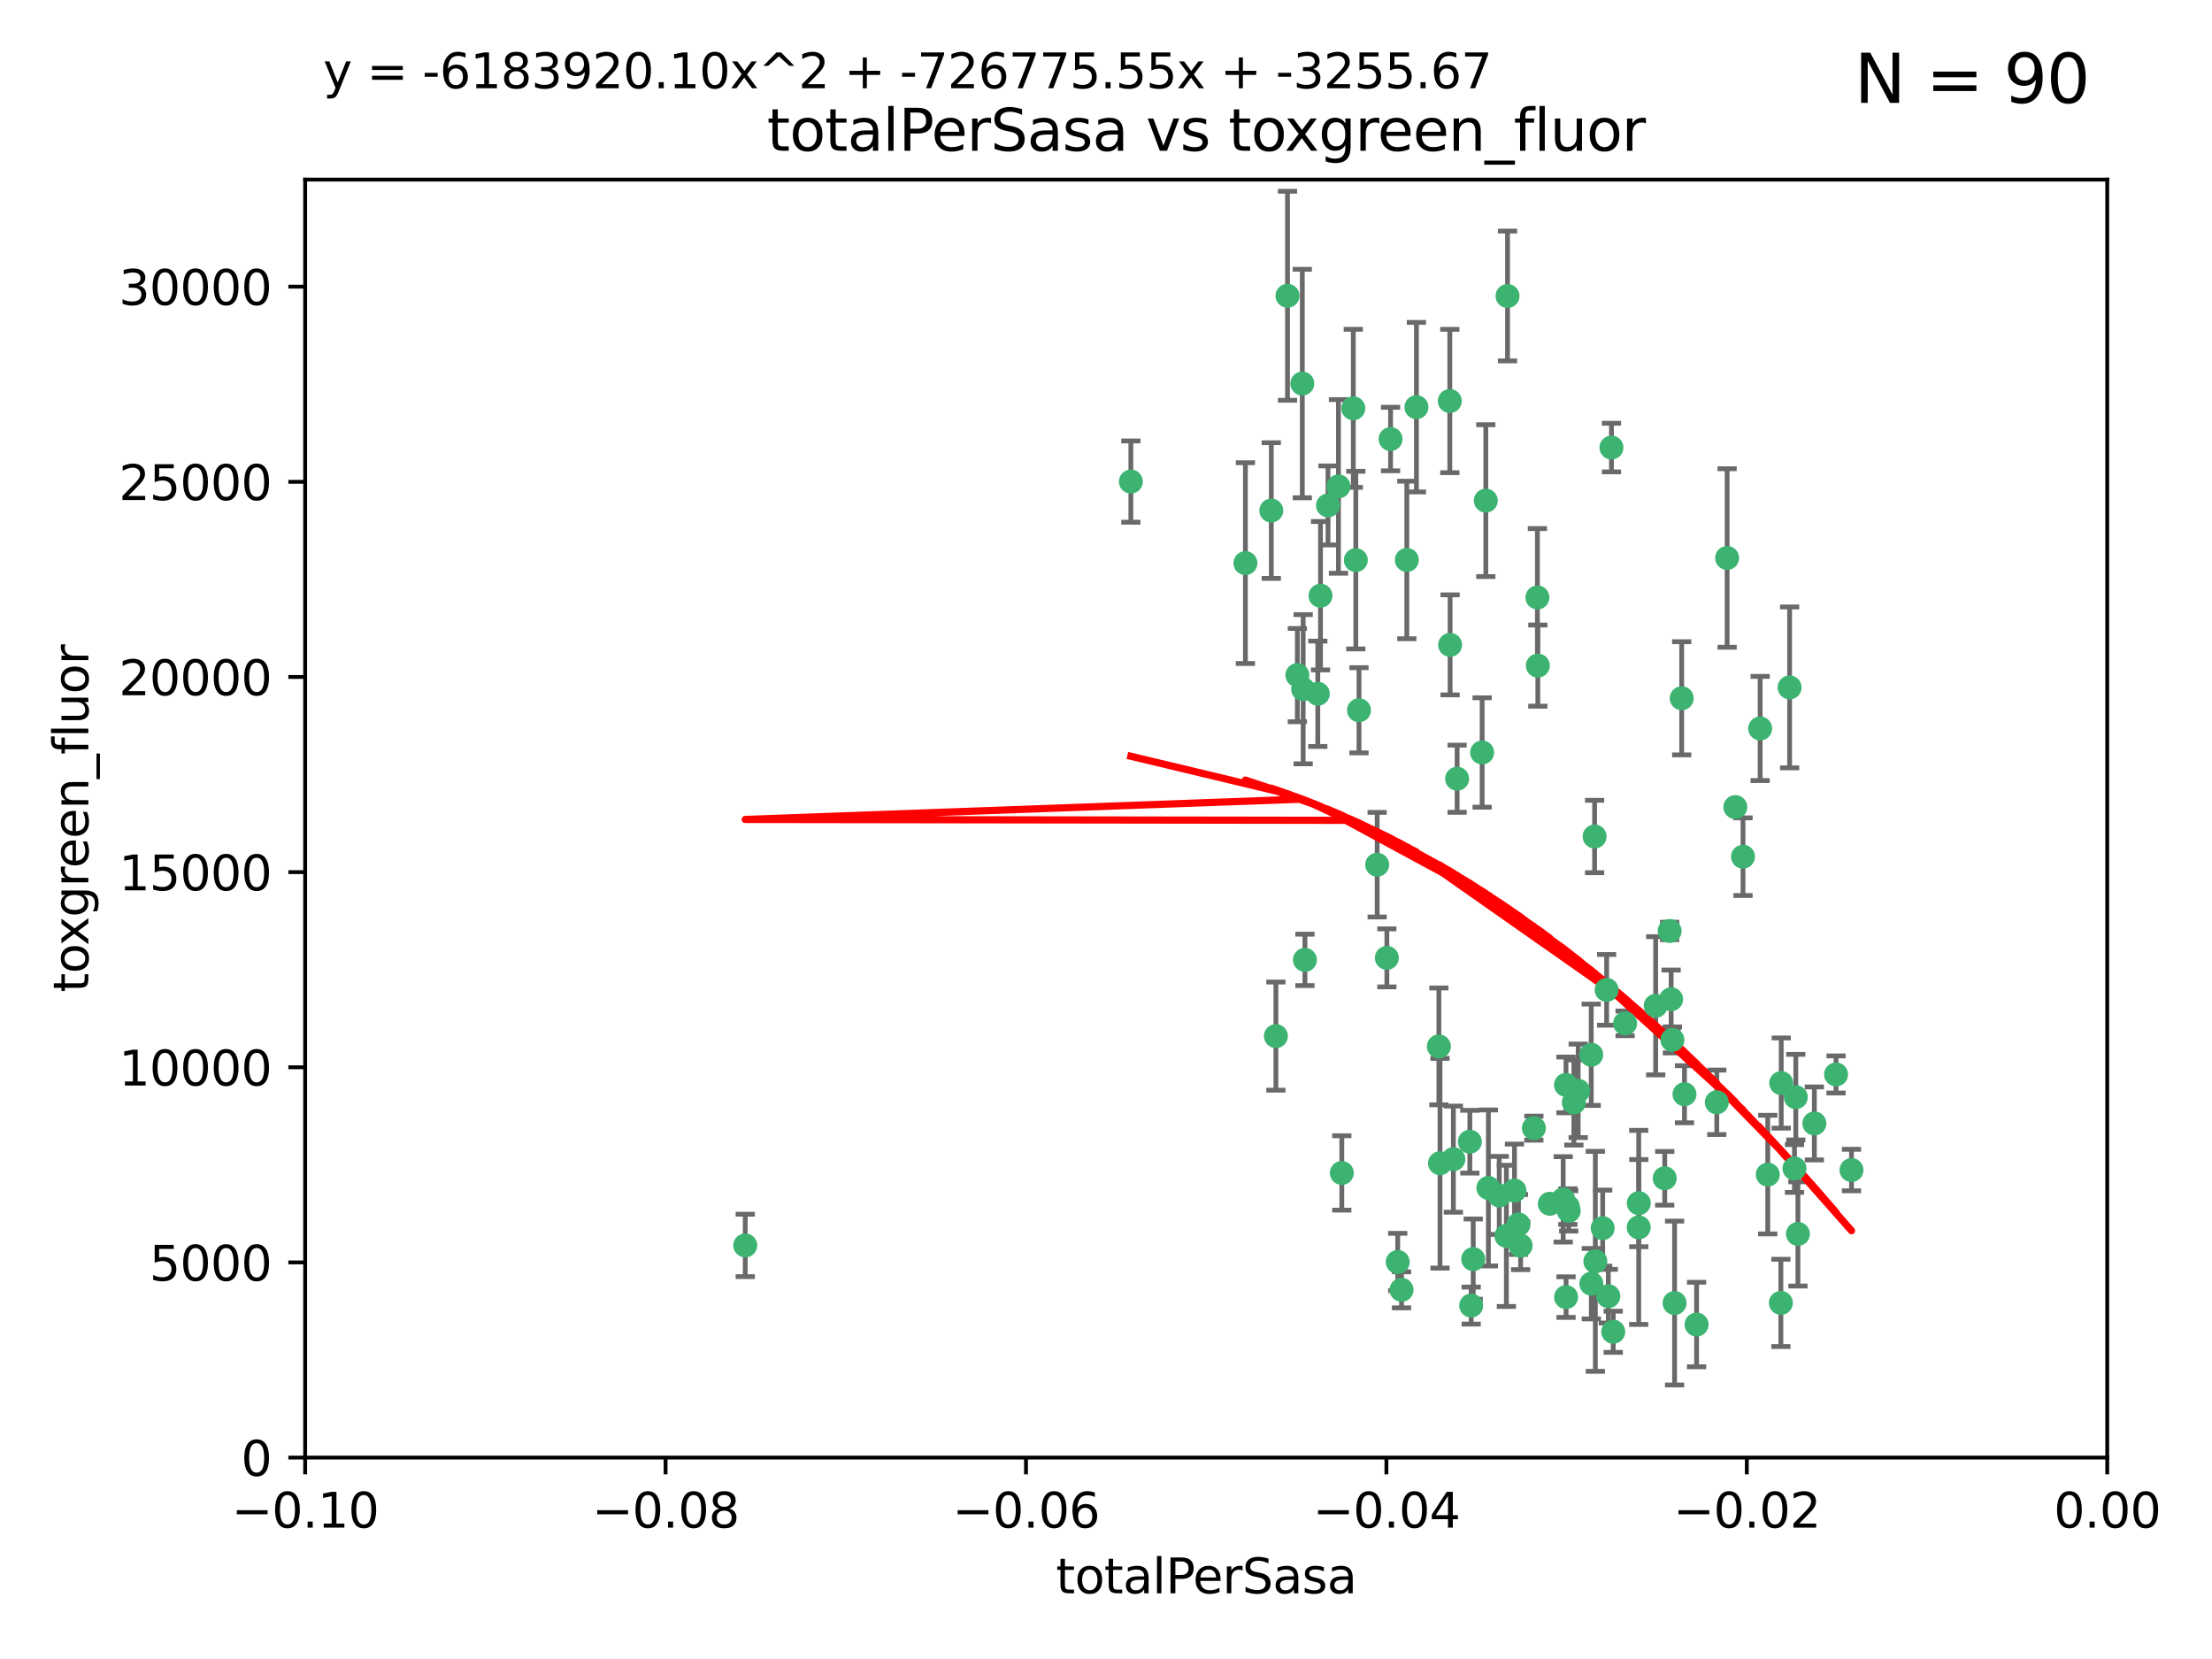 <?xml version="1.0" encoding="utf-8" standalone="no"?>
<!DOCTYPE svg PUBLIC "-//W3C//DTD SVG 1.1//EN"
  "http://www.w3.org/Graphics/SVG/1.1/DTD/svg11.dtd">
<svg xmlns:xlink="http://www.w3.org/1999/xlink" width="460.8pt" height="345.6pt" viewBox="0 0 460.8 345.6" xmlns="http://www.w3.org/2000/svg" version="1.1">
 <defs>
  <style type="text/css">*{stroke-linejoin: round; stroke-linecap: butt}</style>
 </defs>
 <g id="figure_1">
  <g id="patch_1">
   <path d="M 0 345.6 
L 460.8 345.6 
L 460.8 0 
L 0 0 
z
" style="fill: #ffffff"/>
  </g>
  <g id="axes_1">
   <g id="patch_2">
    <path d="M 63.571 303.64 
L 438.975 303.64 
L 438.975 37.411 
L 63.571 37.411 
z
" style="fill: #ffffff"/>
   </g>
   <g id="PathCollection_1">
    <defs>
     <path id="m40c95670d4" d="M 0 1.118 
C 0.297 1.118 0.581 1 0.791 0.791 
C 1 0.581 1.118 0.297 1.118 0 
C 1.118 -0.297 1 -0.581 0.791 -0.791 
C 0.581 -1 0.297 -1.118 0 -1.118 
C -0.297 -1.118 -0.581 -1 -0.791 -0.791 
C -1 -0.581 -1.118 -0.297 -1.118 0 
C -1.118 0.297 -1 0.581 -0.791 0.791 
C -0.581 1 -0.297 1.118 0 1.118 
z
" style="stroke: #3cb371"/>
    </defs>
    <g clip-path="url(#p45be07ba59)">
     <use xlink:href="#m40c95670d4" x="235.58" y="100.319" style="fill: #3cb371; stroke: #3cb371"/>
     <use xlink:href="#m40c95670d4" x="268.211" y="61.614" style="fill: #3cb371; stroke: #3cb371"/>
     <use xlink:href="#m40c95670d4" x="275.085" y="124.1" style="fill: #3cb371; stroke: #3cb371"/>
     <use xlink:href="#m40c95670d4" x="264.836" y="106.358" style="fill: #3cb371; stroke: #3cb371"/>
     <use xlink:href="#m40c95670d4" x="271.293" y="79.9" style="fill: #3cb371; stroke: #3cb371"/>
     <use xlink:href="#m40c95670d4" x="155.248" y="259.442" style="fill: #3cb371; stroke: #3cb371"/>
     <use xlink:href="#m40c95670d4" x="281.916" y="85.062" style="fill: #3cb371; stroke: #3cb371"/>
     <use xlink:href="#m40c95670d4" x="270.262" y="140.634" style="fill: #3cb371; stroke: #3cb371"/>
     <use xlink:href="#m40c95670d4" x="259.444" y="117.306" style="fill: #3cb371; stroke: #3cb371"/>
     <use xlink:href="#m40c95670d4" x="276.649" y="105.288" style="fill: #3cb371; stroke: #3cb371"/>
     <use xlink:href="#m40c95670d4" x="278.828" y="101.33" style="fill: #3cb371; stroke: #3cb371"/>
     <use xlink:href="#m40c95670d4" x="265.793" y="215.839" style="fill: #3cb371; stroke: #3cb371"/>
     <use xlink:href="#m40c95670d4" x="271.473" y="143.574" style="fill: #3cb371; stroke: #3cb371"/>
     <use xlink:href="#m40c95670d4" x="295.068" y="84.817" style="fill: #3cb371; stroke: #3cb371"/>
     <use xlink:href="#m40c95670d4" x="282.441" y="116.682" style="fill: #3cb371; stroke: #3cb371"/>
     <use xlink:href="#m40c95670d4" x="289.681" y="91.463" style="fill: #3cb371; stroke: #3cb371"/>
     <use xlink:href="#m40c95670d4" x="302.023" y="83.54" style="fill: #3cb371; stroke: #3cb371"/>
     <use xlink:href="#m40c95670d4" x="286.89" y="180.131" style="fill: #3cb371; stroke: #3cb371"/>
     <use xlink:href="#m40c95670d4" x="316.773" y="259.488" style="fill: #3cb371; stroke: #3cb371"/>
     <use xlink:href="#m40c95670d4" x="283.103" y="147.962" style="fill: #3cb371; stroke: #3cb371"/>
     <use xlink:href="#m40c95670d4" x="319.539" y="235.012" style="fill: #3cb371; stroke: #3cb371"/>
     <use xlink:href="#m40c95670d4" x="299.98" y="242.324" style="fill: #3cb371; stroke: #3cb371"/>
     <use xlink:href="#m40c95670d4" x="335.696" y="93.237" style="fill: #3cb371; stroke: #3cb371"/>
     <use xlink:href="#m40c95670d4" x="293.065" y="116.65" style="fill: #3cb371; stroke: #3cb371"/>
     <use xlink:href="#m40c95670d4" x="314.046" y="61.664" style="fill: #3cb371; stroke: #3cb371"/>
     <use xlink:href="#m40c95670d4" x="274.522" y="144.527" style="fill: #3cb371; stroke: #3cb371"/>
     <use xlink:href="#m40c95670d4" x="271.842" y="199.958" style="fill: #3cb371; stroke: #3cb371"/>
     <use xlink:href="#m40c95670d4" x="279.524" y="244.349" style="fill: #3cb371; stroke: #3cb371"/>
     <use xlink:href="#m40c95670d4" x="302.767" y="241.471" style="fill: #3cb371; stroke: #3cb371"/>
     <use xlink:href="#m40c95670d4" x="288.908" y="199.541" style="fill: #3cb371; stroke: #3cb371"/>
     <use xlink:href="#m40c95670d4" x="302.081" y="134.337" style="fill: #3cb371; stroke: #3cb371"/>
     <use xlink:href="#m40c95670d4" x="309.521" y="104.293" style="fill: #3cb371; stroke: #3cb371"/>
     <use xlink:href="#m40c95670d4" x="308.755" y="156.754" style="fill: #3cb371; stroke: #3cb371"/>
     <use xlink:href="#m40c95670d4" x="291.964" y="268.694" style="fill: #3cb371; stroke: #3cb371"/>
     <use xlink:href="#m40c95670d4" x="341.39" y="250.635" style="fill: #3cb371; stroke: #3cb371"/>
     <use xlink:href="#m40c95670d4" x="320.359" y="138.657" style="fill: #3cb371; stroke: #3cb371"/>
     <use xlink:href="#m40c95670d4" x="320.27" y="124.464" style="fill: #3cb371; stroke: #3cb371"/>
     <use xlink:href="#m40c95670d4" x="322.853" y="250.767" style="fill: #3cb371; stroke: #3cb371"/>
     <use xlink:href="#m40c95670d4" x="313.808" y="257.451" style="fill: #3cb371; stroke: #3cb371"/>
     <use xlink:href="#m40c95670d4" x="306.194" y="237.838" style="fill: #3cb371; stroke: #3cb371"/>
     <use xlink:href="#m40c95670d4" x="291.173" y="262.896" style="fill: #3cb371; stroke: #3cb371"/>
     <use xlink:href="#m40c95670d4" x="332.186" y="174.261" style="fill: #3cb371; stroke: #3cb371"/>
     <use xlink:href="#m40c95670d4" x="303.545" y="162.223" style="fill: #3cb371; stroke: #3cb371"/>
     <use xlink:href="#m40c95670d4" x="326.223" y="226.007" style="fill: #3cb371; stroke: #3cb371"/>
     <use xlink:href="#m40c95670d4" x="335.041" y="270.018" style="fill: #3cb371; stroke: #3cb371"/>
     <use xlink:href="#m40c95670d4" x="325.64" y="249.848" style="fill: #3cb371; stroke: #3cb371"/>
     <use xlink:href="#m40c95670d4" x="310.059" y="247.472" style="fill: #3cb371; stroke: #3cb371"/>
     <use xlink:href="#m40c95670d4" x="331.504" y="267.417" style="fill: #3cb371; stroke: #3cb371"/>
     <use xlink:href="#m40c95670d4" x="306.897" y="262.293" style="fill: #3cb371; stroke: #3cb371"/>
     <use xlink:href="#m40c95670d4" x="336.066" y="277.431" style="fill: #3cb371; stroke: #3cb371"/>
     <use xlink:href="#m40c95670d4" x="312.32" y="249.032" style="fill: #3cb371; stroke: #3cb371"/>
     <use xlink:href="#m40c95670d4" x="326.24" y="270.21" style="fill: #3cb371; stroke: #3cb371"/>
     <use xlink:href="#m40c95670d4" x="306.473" y="271.976" style="fill: #3cb371; stroke: #3cb371"/>
     <use xlink:href="#m40c95670d4" x="299.745" y="217.987" style="fill: #3cb371; stroke: #3cb371"/>
     <use xlink:href="#m40c95670d4" x="332.341" y="262.761" style="fill: #3cb371; stroke: #3cb371"/>
     <use xlink:href="#m40c95670d4" x="315.493" y="248.016" style="fill: #3cb371; stroke: #3cb371"/>
     <use xlink:href="#m40c95670d4" x="328.767" y="227.238" style="fill: #3cb371; stroke: #3cb371"/>
     <use xlink:href="#m40c95670d4" x="347.819" y="193.94" style="fill: #3cb371; stroke: #3cb371"/>
     <use xlink:href="#m40c95670d4" x="326.612" y="251.36" style="fill: #3cb371; stroke: #3cb371"/>
     <use xlink:href="#m40c95670d4" x="348.393" y="216.63" style="fill: #3cb371; stroke: #3cb371"/>
     <use xlink:href="#m40c95670d4" x="353.429" y="275.924" style="fill: #3cb371; stroke: #3cb371"/>
     <use xlink:href="#m40c95670d4" x="344.91" y="209.522" style="fill: #3cb371; stroke: #3cb371"/>
     <use xlink:href="#m40c95670d4" x="338.54" y="213.19" style="fill: #3cb371; stroke: #3cb371"/>
     <use xlink:href="#m40c95670d4" x="334.691" y="206.203" style="fill: #3cb371; stroke: #3cb371"/>
     <use xlink:href="#m40c95670d4" x="350.329" y="145.468" style="fill: #3cb371; stroke: #3cb371"/>
     <use xlink:href="#m40c95670d4" x="357.638" y="229.628" style="fill: #3cb371; stroke: #3cb371"/>
     <use xlink:href="#m40c95670d4" x="333.869" y="255.847" style="fill: #3cb371; stroke: #3cb371"/>
     <use xlink:href="#m40c95670d4" x="363.098" y="178.461" style="fill: #3cb371; stroke: #3cb371"/>
     <use xlink:href="#m40c95670d4" x="327.865" y="229.663" style="fill: #3cb371; stroke: #3cb371"/>
     <use xlink:href="#m40c95670d4" x="346.792" y="245.459" style="fill: #3cb371; stroke: #3cb371"/>
     <use xlink:href="#m40c95670d4" x="361.5" y="168.134" style="fill: #3cb371; stroke: #3cb371"/>
     <use xlink:href="#m40c95670d4" x="348.844" y="271.445" style="fill: #3cb371; stroke: #3cb371"/>
     <use xlink:href="#m40c95670d4" x="316.326" y="255.08" style="fill: #3cb371; stroke: #3cb371"/>
     <use xlink:href="#m40c95670d4" x="331.48" y="219.726" style="fill: #3cb371; stroke: #3cb371"/>
     <use xlink:href="#m40c95670d4" x="348.129" y="208.158" style="fill: #3cb371; stroke: #3cb371"/>
     <use xlink:href="#m40c95670d4" x="326.794" y="252.249" style="fill: #3cb371; stroke: #3cb371"/>
     <use xlink:href="#m40c95670d4" x="341.375" y="255.69" style="fill: #3cb371; stroke: #3cb371"/>
     <use xlink:href="#m40c95670d4" x="350.909" y="227.947" style="fill: #3cb371; stroke: #3cb371"/>
     <use xlink:href="#m40c95670d4" x="372.811" y="143.2" style="fill: #3cb371; stroke: #3cb371"/>
     <use xlink:href="#m40c95670d4" x="370.988" y="271.416" style="fill: #3cb371; stroke: #3cb371"/>
     <use xlink:href="#m40c95670d4" x="359.792" y="116.24" style="fill: #3cb371; stroke: #3cb371"/>
     <use xlink:href="#m40c95670d4" x="374.096" y="228.56" style="fill: #3cb371; stroke: #3cb371"/>
     <use xlink:href="#m40c95670d4" x="374.542" y="257.051" style="fill: #3cb371; stroke: #3cb371"/>
     <use xlink:href="#m40c95670d4" x="373.823" y="243.416" style="fill: #3cb371; stroke: #3cb371"/>
     <use xlink:href="#m40c95670d4" x="368.254" y="244.691" style="fill: #3cb371; stroke: #3cb371"/>
     <use xlink:href="#m40c95670d4" x="385.701" y="243.742" style="fill: #3cb371; stroke: #3cb371"/>
     <use xlink:href="#m40c95670d4" x="371.061" y="225.621" style="fill: #3cb371; stroke: #3cb371"/>
     <use xlink:href="#m40c95670d4" x="377.965" y="234.031" style="fill: #3cb371; stroke: #3cb371"/>
     <use xlink:href="#m40c95670d4" x="382.481" y="223.827" style="fill: #3cb371; stroke: #3cb371"/>
     <use xlink:href="#m40c95670d4" x="366.674" y="151.755" style="fill: #3cb371; stroke: #3cb371"/>
    </g>
   </g>
   <g id="matplotlib.axis_1">
    <g id="xtick_1">
     <g id="line2d_1">
      <defs>
       <path id="m41912e6f5f" d="M 0 0 
L 0 3.5 
" style="stroke: #000000; stroke-width: 0.8"/>
      </defs>
      <g>
       <use xlink:href="#m41912e6f5f" x="63.571" y="303.64" style="stroke: #000000; stroke-width: 0.8"/>
      </g>
     </g>
     <g id="text_1">
      <!-- −0.10 -->
      <g transform="translate(48.249 318.238)scale(0.1 -0.1)">
       <defs>
        <path id="DejaVuSans-2212" d="M 678 2272 
L 4684 2272 
L 4684 1741 
L 678 1741 
L 678 2272 
z
" transform="scale(0.016)"/>
        <path id="DejaVuSans-30" d="M 2034 4250 
Q 1547 4250 1301 3770 
Q 1056 3291 1056 2328 
Q 1056 1369 1301 889 
Q 1547 409 2034 409 
Q 2525 409 2770 889 
Q 3016 1369 3016 2328 
Q 3016 3291 2770 3770 
Q 2525 4250 2034 4250 
z
M 2034 4750 
Q 2819 4750 3233 4129 
Q 3647 3509 3647 2328 
Q 3647 1150 3233 529 
Q 2819 -91 2034 -91 
Q 1250 -91 836 529 
Q 422 1150 422 2328 
Q 422 3509 836 4129 
Q 1250 4750 2034 4750 
z
" transform="scale(0.016)"/>
        <path id="DejaVuSans-2e" d="M 684 794 
L 1344 794 
L 1344 0 
L 684 0 
L 684 794 
z
" transform="scale(0.016)"/>
        <path id="DejaVuSans-31" d="M 794 531 
L 1825 531 
L 1825 4091 
L 703 3866 
L 703 4441 
L 1819 4666 
L 2450 4666 
L 2450 531 
L 3481 531 
L 3481 0 
L 794 0 
L 794 531 
z
" transform="scale(0.016)"/>
       </defs>
       <use xlink:href="#DejaVuSans-2212"/>
       <use xlink:href="#DejaVuSans-30" x="83.789"/>
       <use xlink:href="#DejaVuSans-2e" x="147.412"/>
       <use xlink:href="#DejaVuSans-31" x="179.199"/>
       <use xlink:href="#DejaVuSans-30" x="242.822"/>
      </g>
     </g>
    </g>
    <g id="xtick_2">
     <g id="line2d_2">
      <g>
       <use xlink:href="#m41912e6f5f" x="138.652" y="303.64" style="stroke: #000000; stroke-width: 0.8"/>
      </g>
     </g>
     <g id="text_2">
      <!-- −0.08 -->
      <g transform="translate(123.329 318.238)scale(0.1 -0.1)">
       <defs>
        <path id="DejaVuSans-38" d="M 2034 2216 
Q 1584 2216 1326 1975 
Q 1069 1734 1069 1313 
Q 1069 891 1326 650 
Q 1584 409 2034 409 
Q 2484 409 2743 651 
Q 3003 894 3003 1313 
Q 3003 1734 2745 1975 
Q 2488 2216 2034 2216 
z
M 1403 2484 
Q 997 2584 770 2862 
Q 544 3141 544 3541 
Q 544 4100 942 4425 
Q 1341 4750 2034 4750 
Q 2731 4750 3128 4425 
Q 3525 4100 3525 3541 
Q 3525 3141 3298 2862 
Q 3072 2584 2669 2484 
Q 3125 2378 3379 2068 
Q 3634 1759 3634 1313 
Q 3634 634 3220 271 
Q 2806 -91 2034 -91 
Q 1263 -91 848 271 
Q 434 634 434 1313 
Q 434 1759 690 2068 
Q 947 2378 1403 2484 
z
M 1172 3481 
Q 1172 3119 1398 2916 
Q 1625 2713 2034 2713 
Q 2441 2713 2670 2916 
Q 2900 3119 2900 3481 
Q 2900 3844 2670 4047 
Q 2441 4250 2034 4250 
Q 1625 4250 1398 4047 
Q 1172 3844 1172 3481 
z
" transform="scale(0.016)"/>
       </defs>
       <use xlink:href="#DejaVuSans-2212"/>
       <use xlink:href="#DejaVuSans-30" x="83.789"/>
       <use xlink:href="#DejaVuSans-2e" x="147.412"/>
       <use xlink:href="#DejaVuSans-30" x="179.199"/>
       <use xlink:href="#DejaVuSans-38" x="242.822"/>
      </g>
     </g>
    </g>
    <g id="xtick_3">
     <g id="line2d_3">
      <g>
       <use xlink:href="#m41912e6f5f" x="213.733" y="303.64" style="stroke: #000000; stroke-width: 0.8"/>
      </g>
     </g>
     <g id="text_3">
      <!-- −0.06 -->
      <g transform="translate(198.41 318.238)scale(0.1 -0.1)">
       <defs>
        <path id="DejaVuSans-36" d="M 2113 2584 
Q 1688 2584 1439 2293 
Q 1191 2003 1191 1497 
Q 1191 994 1439 701 
Q 1688 409 2113 409 
Q 2538 409 2786 701 
Q 3034 994 3034 1497 
Q 3034 2003 2786 2293 
Q 2538 2584 2113 2584 
z
M 3366 4563 
L 3366 3988 
Q 3128 4100 2886 4159 
Q 2644 4219 2406 4219 
Q 1781 4219 1451 3797 
Q 1122 3375 1075 2522 
Q 1259 2794 1537 2939 
Q 1816 3084 2150 3084 
Q 2853 3084 3261 2657 
Q 3669 2231 3669 1497 
Q 3669 778 3244 343 
Q 2819 -91 2113 -91 
Q 1303 -91 875 529 
Q 447 1150 447 2328 
Q 447 3434 972 4092 
Q 1497 4750 2381 4750 
Q 2619 4750 2861 4703 
Q 3103 4656 3366 4563 
z
" transform="scale(0.016)"/>
       </defs>
       <use xlink:href="#DejaVuSans-2212"/>
       <use xlink:href="#DejaVuSans-30" x="83.789"/>
       <use xlink:href="#DejaVuSans-2e" x="147.412"/>
       <use xlink:href="#DejaVuSans-30" x="179.199"/>
       <use xlink:href="#DejaVuSans-36" x="242.822"/>
      </g>
     </g>
    </g>
    <g id="xtick_4">
     <g id="line2d_4">
      <g>
       <use xlink:href="#m41912e6f5f" x="288.813" y="303.64" style="stroke: #000000; stroke-width: 0.8"/>
      </g>
     </g>
     <g id="text_4">
      <!-- −0.04 -->
      <g transform="translate(273.491 318.238)scale(0.1 -0.1)">
       <defs>
        <path id="DejaVuSans-34" d="M 2419 4116 
L 825 1625 
L 2419 1625 
L 2419 4116 
z
M 2253 4666 
L 3047 4666 
L 3047 1625 
L 3713 1625 
L 3713 1100 
L 3047 1100 
L 3047 0 
L 2419 0 
L 2419 1100 
L 313 1100 
L 313 1709 
L 2253 4666 
z
" transform="scale(0.016)"/>
       </defs>
       <use xlink:href="#DejaVuSans-2212"/>
       <use xlink:href="#DejaVuSans-30" x="83.789"/>
       <use xlink:href="#DejaVuSans-2e" x="147.412"/>
       <use xlink:href="#DejaVuSans-30" x="179.199"/>
       <use xlink:href="#DejaVuSans-34" x="242.822"/>
      </g>
     </g>
    </g>
    <g id="xtick_5">
     <g id="line2d_5">
      <g>
       <use xlink:href="#m41912e6f5f" x="363.894" y="303.64" style="stroke: #000000; stroke-width: 0.8"/>
      </g>
     </g>
     <g id="text_5">
      <!-- −0.02 -->
      <g transform="translate(348.572 318.238)scale(0.1 -0.1)">
       <defs>
        <path id="DejaVuSans-32" d="M 1228 531 
L 3431 531 
L 3431 0 
L 469 0 
L 469 531 
Q 828 903 1448 1529 
Q 2069 2156 2228 2338 
Q 2531 2678 2651 2914 
Q 2772 3150 2772 3378 
Q 2772 3750 2511 3984 
Q 2250 4219 1831 4219 
Q 1534 4219 1204 4116 
Q 875 4013 500 3803 
L 500 4441 
Q 881 4594 1212 4672 
Q 1544 4750 1819 4750 
Q 2544 4750 2975 4387 
Q 3406 4025 3406 3419 
Q 3406 3131 3298 2873 
Q 3191 2616 2906 2266 
Q 2828 2175 2409 1742 
Q 1991 1309 1228 531 
z
" transform="scale(0.016)"/>
       </defs>
       <use xlink:href="#DejaVuSans-2212"/>
       <use xlink:href="#DejaVuSans-30" x="83.789"/>
       <use xlink:href="#DejaVuSans-2e" x="147.412"/>
       <use xlink:href="#DejaVuSans-30" x="179.199"/>
       <use xlink:href="#DejaVuSans-32" x="242.822"/>
      </g>
     </g>
    </g>
    <g id="xtick_6">
     <g id="line2d_6">
      <g>
       <use xlink:href="#m41912e6f5f" x="438.975" y="303.64" style="stroke: #000000; stroke-width: 0.8"/>
      </g>
     </g>
     <g id="text_6">
      <!-- 0.00 -->
      <g transform="translate(427.842 318.238)scale(0.1 -0.1)">
       <use xlink:href="#DejaVuSans-30"/>
       <use xlink:href="#DejaVuSans-2e" x="63.623"/>
       <use xlink:href="#DejaVuSans-30" x="95.41"/>
       <use xlink:href="#DejaVuSans-30" x="159.033"/>
      </g>
     </g>
    </g>
    <g id="text_7">
     <!-- totalPerSasa -->
     <g transform="translate(219.968 331.917)scale(0.1 -0.1)">
      <defs>
       <path id="DejaVuSans-74" d="M 1172 4494 
L 1172 3500 
L 2356 3500 
L 2356 3053 
L 1172 3053 
L 1172 1153 
Q 1172 725 1289 603 
Q 1406 481 1766 481 
L 2356 481 
L 2356 0 
L 1766 0 
Q 1100 0 847 248 
Q 594 497 594 1153 
L 594 3053 
L 172 3053 
L 172 3500 
L 594 3500 
L 594 4494 
L 1172 4494 
z
" transform="scale(0.016)"/>
       <path id="DejaVuSans-6f" d="M 1959 3097 
Q 1497 3097 1228 2736 
Q 959 2375 959 1747 
Q 959 1119 1226 758 
Q 1494 397 1959 397 
Q 2419 397 2687 759 
Q 2956 1122 2956 1747 
Q 2956 2369 2687 2733 
Q 2419 3097 1959 3097 
z
M 1959 3584 
Q 2709 3584 3137 3096 
Q 3566 2609 3566 1747 
Q 3566 888 3137 398 
Q 2709 -91 1959 -91 
Q 1206 -91 779 398 
Q 353 888 353 1747 
Q 353 2609 779 3096 
Q 1206 3584 1959 3584 
z
" transform="scale(0.016)"/>
       <path id="DejaVuSans-61" d="M 2194 1759 
Q 1497 1759 1228 1600 
Q 959 1441 959 1056 
Q 959 750 1161 570 
Q 1363 391 1709 391 
Q 2188 391 2477 730 
Q 2766 1069 2766 1631 
L 2766 1759 
L 2194 1759 
z
M 3341 1997 
L 3341 0 
L 2766 0 
L 2766 531 
Q 2569 213 2275 61 
Q 1981 -91 1556 -91 
Q 1019 -91 701 211 
Q 384 513 384 1019 
Q 384 1609 779 1909 
Q 1175 2209 1959 2209 
L 2766 2209 
L 2766 2266 
Q 2766 2663 2505 2880 
Q 2244 3097 1772 3097 
Q 1472 3097 1187 3025 
Q 903 2953 641 2809 
L 641 3341 
Q 956 3463 1253 3523 
Q 1550 3584 1831 3584 
Q 2591 3584 2966 3190 
Q 3341 2797 3341 1997 
z
" transform="scale(0.016)"/>
       <path id="DejaVuSans-6c" d="M 603 4863 
L 1178 4863 
L 1178 0 
L 603 0 
L 603 4863 
z
" transform="scale(0.016)"/>
       <path id="DejaVuSans-50" d="M 1259 4147 
L 1259 2394 
L 2053 2394 
Q 2494 2394 2734 2622 
Q 2975 2850 2975 3272 
Q 2975 3691 2734 3919 
Q 2494 4147 2053 4147 
L 1259 4147 
z
M 628 4666 
L 2053 4666 
Q 2838 4666 3239 4311 
Q 3641 3956 3641 3272 
Q 3641 2581 3239 2228 
Q 2838 1875 2053 1875 
L 1259 1875 
L 1259 0 
L 628 0 
L 628 4666 
z
" transform="scale(0.016)"/>
       <path id="DejaVuSans-65" d="M 3597 1894 
L 3597 1613 
L 953 1613 
Q 991 1019 1311 708 
Q 1631 397 2203 397 
Q 2534 397 2845 478 
Q 3156 559 3463 722 
L 3463 178 
Q 3153 47 2828 -22 
Q 2503 -91 2169 -91 
Q 1331 -91 842 396 
Q 353 884 353 1716 
Q 353 2575 817 3079 
Q 1281 3584 2069 3584 
Q 2775 3584 3186 3129 
Q 3597 2675 3597 1894 
z
M 3022 2063 
Q 3016 2534 2758 2815 
Q 2500 3097 2075 3097 
Q 1594 3097 1305 2825 
Q 1016 2553 972 2059 
L 3022 2063 
z
" transform="scale(0.016)"/>
       <path id="DejaVuSans-72" d="M 2631 2963 
Q 2534 3019 2420 3045 
Q 2306 3072 2169 3072 
Q 1681 3072 1420 2755 
Q 1159 2438 1159 1844 
L 1159 0 
L 581 0 
L 581 3500 
L 1159 3500 
L 1159 2956 
Q 1341 3275 1631 3429 
Q 1922 3584 2338 3584 
Q 2397 3584 2469 3576 
Q 2541 3569 2628 3553 
L 2631 2963 
z
" transform="scale(0.016)"/>
       <path id="DejaVuSans-53" d="M 3425 4513 
L 3425 3897 
Q 3066 4069 2747 4153 
Q 2428 4238 2131 4238 
Q 1616 4238 1336 4038 
Q 1056 3838 1056 3469 
Q 1056 3159 1242 3001 
Q 1428 2844 1947 2747 
L 2328 2669 
Q 3034 2534 3370 2195 
Q 3706 1856 3706 1288 
Q 3706 609 3251 259 
Q 2797 -91 1919 -91 
Q 1588 -91 1214 -16 
Q 841 59 441 206 
L 441 856 
Q 825 641 1194 531 
Q 1563 422 1919 422 
Q 2459 422 2753 634 
Q 3047 847 3047 1241 
Q 3047 1584 2836 1778 
Q 2625 1972 2144 2069 
L 1759 2144 
Q 1053 2284 737 2584 
Q 422 2884 422 3419 
Q 422 4038 858 4394 
Q 1294 4750 2059 4750 
Q 2388 4750 2728 4690 
Q 3069 4631 3425 4513 
z
" transform="scale(0.016)"/>
       <path id="DejaVuSans-73" d="M 2834 3397 
L 2834 2853 
Q 2591 2978 2328 3040 
Q 2066 3103 1784 3103 
Q 1356 3103 1142 2972 
Q 928 2841 928 2578 
Q 928 2378 1081 2264 
Q 1234 2150 1697 2047 
L 1894 2003 
Q 2506 1872 2764 1633 
Q 3022 1394 3022 966 
Q 3022 478 2636 193 
Q 2250 -91 1575 -91 
Q 1294 -91 989 -36 
Q 684 19 347 128 
L 347 722 
Q 666 556 975 473 
Q 1284 391 1588 391 
Q 1994 391 2212 530 
Q 2431 669 2431 922 
Q 2431 1156 2273 1281 
Q 2116 1406 1581 1522 
L 1381 1569 
Q 847 1681 609 1914 
Q 372 2147 372 2553 
Q 372 3047 722 3315 
Q 1072 3584 1716 3584 
Q 2034 3584 2315 3537 
Q 2597 3491 2834 3397 
z
" transform="scale(0.016)"/>
      </defs>
      <use xlink:href="#DejaVuSans-74"/>
      <use xlink:href="#DejaVuSans-6f" x="39.209"/>
      <use xlink:href="#DejaVuSans-74" x="100.391"/>
      <use xlink:href="#DejaVuSans-61" x="139.6"/>
      <use xlink:href="#DejaVuSans-6c" x="200.879"/>
      <use xlink:href="#DejaVuSans-50" x="228.662"/>
      <use xlink:href="#DejaVuSans-65" x="285.34"/>
      <use xlink:href="#DejaVuSans-72" x="346.863"/>
      <use xlink:href="#DejaVuSans-53" x="387.977"/>
      <use xlink:href="#DejaVuSans-61" x="451.453"/>
      <use xlink:href="#DejaVuSans-73" x="512.732"/>
      <use xlink:href="#DejaVuSans-61" x="564.832"/>
     </g>
    </g>
   </g>
   <g id="matplotlib.axis_2">
    <g id="ytick_1">
     <g id="line2d_7">
      <defs>
       <path id="m27cdd0b617" d="M 0 0 
L -3.5 0 
" style="stroke: #000000; stroke-width: 0.8"/>
      </defs>
      <g>
       <use xlink:href="#m27cdd0b617" x="63.571" y="303.64" style="stroke: #000000; stroke-width: 0.8"/>
      </g>
     </g>
     <g id="text_8">
      <!-- 0 -->
      <g transform="translate(50.209 307.439)scale(0.1 -0.1)">
       <use xlink:href="#DejaVuSans-30"/>
      </g>
     </g>
    </g>
    <g id="ytick_2">
     <g id="line2d_8">
      <g>
       <use xlink:href="#m27cdd0b617" x="63.571" y="262.986" style="stroke: #000000; stroke-width: 0.8"/>
      </g>
     </g>
     <g id="text_9">
      <!-- 5000 -->
      <g transform="translate(31.121 266.786)scale(0.1 -0.1)">
       <defs>
        <path id="DejaVuSans-35" d="M 691 4666 
L 3169 4666 
L 3169 4134 
L 1269 4134 
L 1269 2991 
Q 1406 3038 1543 3061 
Q 1681 3084 1819 3084 
Q 2600 3084 3056 2656 
Q 3513 2228 3513 1497 
Q 3513 744 3044 326 
Q 2575 -91 1722 -91 
Q 1428 -91 1123 -41 
Q 819 9 494 109 
L 494 744 
Q 775 591 1075 516 
Q 1375 441 1709 441 
Q 2250 441 2565 725 
Q 2881 1009 2881 1497 
Q 2881 1984 2565 2268 
Q 2250 2553 1709 2553 
Q 1456 2553 1204 2497 
Q 953 2441 691 2322 
L 691 4666 
z
" transform="scale(0.016)"/>
       </defs>
       <use xlink:href="#DejaVuSans-35"/>
       <use xlink:href="#DejaVuSans-30" x="63.623"/>
       <use xlink:href="#DejaVuSans-30" x="127.246"/>
       <use xlink:href="#DejaVuSans-30" x="190.869"/>
      </g>
     </g>
    </g>
    <g id="ytick_3">
     <g id="line2d_9">
      <g>
       <use xlink:href="#m27cdd0b617" x="63.571" y="222.333" style="stroke: #000000; stroke-width: 0.8"/>
      </g>
     </g>
     <g id="text_10">
      <!-- 10000 -->
      <g transform="translate(24.759 226.132)scale(0.1 -0.1)">
       <use xlink:href="#DejaVuSans-31"/>
       <use xlink:href="#DejaVuSans-30" x="63.623"/>
       <use xlink:href="#DejaVuSans-30" x="127.246"/>
       <use xlink:href="#DejaVuSans-30" x="190.869"/>
       <use xlink:href="#DejaVuSans-30" x="254.492"/>
      </g>
     </g>
    </g>
    <g id="ytick_4">
     <g id="line2d_10">
      <g>
       <use xlink:href="#m27cdd0b617" x="63.571" y="181.679" style="stroke: #000000; stroke-width: 0.8"/>
      </g>
     </g>
     <g id="text_11">
      <!-- 15000 -->
      <g transform="translate(24.759 185.478)scale(0.1 -0.1)">
       <use xlink:href="#DejaVuSans-31"/>
       <use xlink:href="#DejaVuSans-35" x="63.623"/>
       <use xlink:href="#DejaVuSans-30" x="127.246"/>
       <use xlink:href="#DejaVuSans-30" x="190.869"/>
       <use xlink:href="#DejaVuSans-30" x="254.492"/>
      </g>
     </g>
    </g>
    <g id="ytick_5">
     <g id="line2d_11">
      <g>
       <use xlink:href="#m27cdd0b617" x="63.571" y="141.026" style="stroke: #000000; stroke-width: 0.8"/>
      </g>
     </g>
     <g id="text_12">
      <!-- 20000 -->
      <g transform="translate(24.759 144.825)scale(0.1 -0.1)">
       <use xlink:href="#DejaVuSans-32"/>
       <use xlink:href="#DejaVuSans-30" x="63.623"/>
       <use xlink:href="#DejaVuSans-30" x="127.246"/>
       <use xlink:href="#DejaVuSans-30" x="190.869"/>
       <use xlink:href="#DejaVuSans-30" x="254.492"/>
      </g>
     </g>
    </g>
    <g id="ytick_6">
     <g id="line2d_12">
      <g>
       <use xlink:href="#m27cdd0b617" x="63.571" y="100.372" style="stroke: #000000; stroke-width: 0.8"/>
      </g>
     </g>
     <g id="text_13">
      <!-- 25000 -->
      <g transform="translate(24.759 104.171)scale(0.1 -0.1)">
       <use xlink:href="#DejaVuSans-32"/>
       <use xlink:href="#DejaVuSans-35" x="63.623"/>
       <use xlink:href="#DejaVuSans-30" x="127.246"/>
       <use xlink:href="#DejaVuSans-30" x="190.869"/>
       <use xlink:href="#DejaVuSans-30" x="254.492"/>
      </g>
     </g>
    </g>
    <g id="ytick_7">
     <g id="line2d_13">
      <g>
       <use xlink:href="#m27cdd0b617" x="63.571" y="59.718" style="stroke: #000000; stroke-width: 0.8"/>
      </g>
     </g>
     <g id="text_14">
      <!-- 30000 -->
      <g transform="translate(24.759 63.518)scale(0.1 -0.1)">
       <defs>
        <path id="DejaVuSans-33" d="M 2597 2516 
Q 3050 2419 3304 2112 
Q 3559 1806 3559 1356 
Q 3559 666 3084 287 
Q 2609 -91 1734 -91 
Q 1441 -91 1130 -33 
Q 819 25 488 141 
L 488 750 
Q 750 597 1062 519 
Q 1375 441 1716 441 
Q 2309 441 2620 675 
Q 2931 909 2931 1356 
Q 2931 1769 2642 2001 
Q 2353 2234 1838 2234 
L 1294 2234 
L 1294 2753 
L 1863 2753 
Q 2328 2753 2575 2939 
Q 2822 3125 2822 3475 
Q 2822 3834 2567 4026 
Q 2313 4219 1838 4219 
Q 1578 4219 1281 4162 
Q 984 4106 628 3988 
L 628 4550 
Q 988 4650 1302 4700 
Q 1616 4750 1894 4750 
Q 2613 4750 3031 4423 
Q 3450 4097 3450 3541 
Q 3450 3153 3228 2886 
Q 3006 2619 2597 2516 
z
" transform="scale(0.016)"/>
       </defs>
       <use xlink:href="#DejaVuSans-33"/>
       <use xlink:href="#DejaVuSans-30" x="63.623"/>
       <use xlink:href="#DejaVuSans-30" x="127.246"/>
       <use xlink:href="#DejaVuSans-30" x="190.869"/>
       <use xlink:href="#DejaVuSans-30" x="254.492"/>
      </g>
     </g>
    </g>
    <g id="text_15">
     <!-- toxgreen_fluor -->
     <g transform="translate(18.401 206.72)rotate(-90)scale(0.1 -0.1)">
      <defs>
       <path id="DejaVuSans-78" d="M 3513 3500 
L 2247 1797 
L 3578 0 
L 2900 0 
L 1881 1375 
L 863 0 
L 184 0 
L 1544 1831 
L 300 3500 
L 978 3500 
L 1906 2253 
L 2834 3500 
L 3513 3500 
z
" transform="scale(0.016)"/>
       <path id="DejaVuSans-67" d="M 2906 1791 
Q 2906 2416 2648 2759 
Q 2391 3103 1925 3103 
Q 1463 3103 1205 2759 
Q 947 2416 947 1791 
Q 947 1169 1205 825 
Q 1463 481 1925 481 
Q 2391 481 2648 825 
Q 2906 1169 2906 1791 
z
M 3481 434 
Q 3481 -459 3084 -895 
Q 2688 -1331 1869 -1331 
Q 1566 -1331 1297 -1286 
Q 1028 -1241 775 -1147 
L 775 -588 
Q 1028 -725 1275 -790 
Q 1522 -856 1778 -856 
Q 2344 -856 2625 -561 
Q 2906 -266 2906 331 
L 2906 616 
Q 2728 306 2450 153 
Q 2172 0 1784 0 
Q 1141 0 747 490 
Q 353 981 353 1791 
Q 353 2603 747 3093 
Q 1141 3584 1784 3584 
Q 2172 3584 2450 3431 
Q 2728 3278 2906 2969 
L 2906 3500 
L 3481 3500 
L 3481 434 
z
" transform="scale(0.016)"/>
       <path id="DejaVuSans-6e" d="M 3513 2113 
L 3513 0 
L 2938 0 
L 2938 2094 
Q 2938 2591 2744 2837 
Q 2550 3084 2163 3084 
Q 1697 3084 1428 2787 
Q 1159 2491 1159 1978 
L 1159 0 
L 581 0 
L 581 3500 
L 1159 3500 
L 1159 2956 
Q 1366 3272 1645 3428 
Q 1925 3584 2291 3584 
Q 2894 3584 3203 3211 
Q 3513 2838 3513 2113 
z
" transform="scale(0.016)"/>
       <path id="DejaVuSans-5f" d="M 3263 -1063 
L 3263 -1509 
L -63 -1509 
L -63 -1063 
L 3263 -1063 
z
" transform="scale(0.016)"/>
       <path id="DejaVuSans-66" d="M 2375 4863 
L 2375 4384 
L 1825 4384 
Q 1516 4384 1395 4259 
Q 1275 4134 1275 3809 
L 1275 3500 
L 2222 3500 
L 2222 3053 
L 1275 3053 
L 1275 0 
L 697 0 
L 697 3053 
L 147 3053 
L 147 3500 
L 697 3500 
L 697 3744 
Q 697 4328 969 4595 
Q 1241 4863 1831 4863 
L 2375 4863 
z
" transform="scale(0.016)"/>
       <path id="DejaVuSans-75" d="M 544 1381 
L 544 3500 
L 1119 3500 
L 1119 1403 
Q 1119 906 1312 657 
Q 1506 409 1894 409 
Q 2359 409 2629 706 
Q 2900 1003 2900 1516 
L 2900 3500 
L 3475 3500 
L 3475 0 
L 2900 0 
L 2900 538 
Q 2691 219 2414 64 
Q 2138 -91 1772 -91 
Q 1169 -91 856 284 
Q 544 659 544 1381 
z
M 1991 3584 
L 1991 3584 
z
" transform="scale(0.016)"/>
      </defs>
      <use xlink:href="#DejaVuSans-74"/>
      <use xlink:href="#DejaVuSans-6f" x="39.209"/>
      <use xlink:href="#DejaVuSans-78" x="97.266"/>
      <use xlink:href="#DejaVuSans-67" x="156.445"/>
      <use xlink:href="#DejaVuSans-72" x="219.922"/>
      <use xlink:href="#DejaVuSans-65" x="258.785"/>
      <use xlink:href="#DejaVuSans-65" x="320.309"/>
      <use xlink:href="#DejaVuSans-6e" x="381.832"/>
      <use xlink:href="#DejaVuSans-5f" x="445.211"/>
      <use xlink:href="#DejaVuSans-66" x="495.211"/>
      <use xlink:href="#DejaVuSans-6c" x="530.416"/>
      <use xlink:href="#DejaVuSans-75" x="558.199"/>
      <use xlink:href="#DejaVuSans-6f" x="621.578"/>
      <use xlink:href="#DejaVuSans-72" x="682.76"/>
     </g>
    </g>
   </g>
   <g id="LineCollection_1">
    <path d="M 235.58 108.787 
L 235.58 91.852 
" clip-path="url(#p45be07ba59)" style="fill: none; stroke: #696969"/>
    <path d="M 268.211 83.38 
L 268.211 39.848 
" clip-path="url(#p45be07ba59)" style="fill: none; stroke: #696969"/>
    <path d="M 275.085 139.562 
L 275.085 108.638 
" clip-path="url(#p45be07ba59)" style="fill: none; stroke: #696969"/>
    <path d="M 264.836 120.489 
L 264.836 92.227 
" clip-path="url(#p45be07ba59)" style="fill: none; stroke: #696969"/>
    <path d="M 271.293 103.698 
L 271.293 56.102 
" clip-path="url(#p45be07ba59)" style="fill: none; stroke: #696969"/>
    <path d="M 155.248 265.941 
L 155.248 252.944 
" clip-path="url(#p45be07ba59)" style="fill: none; stroke: #696969"/>
    <path d="M 281.916 101.528 
L 281.916 68.595 
" clip-path="url(#p45be07ba59)" style="fill: none; stroke: #696969"/>
    <path d="M 270.262 150.349 
L 270.262 130.92 
" clip-path="url(#p45be07ba59)" style="fill: none; stroke: #696969"/>
    <path d="M 259.444 138.218 
L 259.444 96.393 
" clip-path="url(#p45be07ba59)" style="fill: none; stroke: #696969"/>
    <path d="M 276.649 113.522 
L 276.649 97.054 
" clip-path="url(#p45be07ba59)" style="fill: none; stroke: #696969"/>
    <path d="M 278.828 119.415 
L 278.828 83.245 
" clip-path="url(#p45be07ba59)" style="fill: none; stroke: #696969"/>
    <path d="M 265.793 227.104 
L 265.793 204.574 
" clip-path="url(#p45be07ba59)" style="fill: none; stroke: #696969"/>
    <path d="M 271.473 159.116 
L 271.473 128.031 
" clip-path="url(#p45be07ba59)" style="fill: none; stroke: #696969"/>
    <path d="M 295.068 102.476 
L 295.068 67.157 
" clip-path="url(#p45be07ba59)" style="fill: none; stroke: #696969"/>
    <path d="M 282.441 135.19 
L 282.441 98.175 
" clip-path="url(#p45be07ba59)" style="fill: none; stroke: #696969"/>
    <path d="M 289.681 98.075 
L 289.681 84.85 
" clip-path="url(#p45be07ba59)" style="fill: none; stroke: #696969"/>
    <path d="M 302.023 98.468 
L 302.023 68.613 
" clip-path="url(#p45be07ba59)" style="fill: none; stroke: #696969"/>
    <path d="M 286.89 191.021 
L 286.89 169.24 
" clip-path="url(#p45be07ba59)" style="fill: none; stroke: #696969"/>
    <path d="M 316.773 264.487 
L 316.773 254.489 
" clip-path="url(#p45be07ba59)" style="fill: none; stroke: #696969"/>
    <path d="M 283.103 156.838 
L 283.103 139.086 
" clip-path="url(#p45be07ba59)" style="fill: none; stroke: #696969"/>
    <path d="M 319.539 237.516 
L 319.539 232.507 
" clip-path="url(#p45be07ba59)" style="fill: none; stroke: #696969"/>
    <path d="M 299.98 264.166 
L 299.98 220.481 
" clip-path="url(#p45be07ba59)" style="fill: none; stroke: #696969"/>
    <path d="M 335.696 98.3 
L 335.696 88.175 
" clip-path="url(#p45be07ba59)" style="fill: none; stroke: #696969"/>
    <path d="M 293.065 133.058 
L 293.065 100.243 
" clip-path="url(#p45be07ba59)" style="fill: none; stroke: #696969"/>
    <path d="M 314.046 75.185 
L 314.046 48.142 
" clip-path="url(#p45be07ba59)" style="fill: none; stroke: #696969"/>
    <path d="M 274.522 155.498 
L 274.522 133.556 
" clip-path="url(#p45be07ba59)" style="fill: none; stroke: #696969"/>
    <path d="M 271.842 205.31 
L 271.842 194.605 
" clip-path="url(#p45be07ba59)" style="fill: none; stroke: #696969"/>
    <path d="M 279.524 252.096 
L 279.524 236.603 
" clip-path="url(#p45be07ba59)" style="fill: none; stroke: #696969"/>
    <path d="M 302.767 252.525 
L 302.767 230.416 
" clip-path="url(#p45be07ba59)" style="fill: none; stroke: #696969"/>
    <path d="M 288.908 205.585 
L 288.908 193.497 
" clip-path="url(#p45be07ba59)" style="fill: none; stroke: #696969"/>
    <path d="M 302.081 144.76 
L 302.081 123.915 
" clip-path="url(#p45be07ba59)" style="fill: none; stroke: #696969"/>
    <path d="M 309.521 120.111 
L 309.521 88.475 
" clip-path="url(#p45be07ba59)" style="fill: none; stroke: #696969"/>
    <path d="M 308.755 168.148 
L 308.755 145.359 
" clip-path="url(#p45be07ba59)" style="fill: none; stroke: #696969"/>
    <path d="M 291.964 272.448 
L 291.964 264.94 
" clip-path="url(#p45be07ba59)" style="fill: none; stroke: #696969"/>
    <path d="M 341.39 259.717 
L 341.39 241.553 
" clip-path="url(#p45be07ba59)" style="fill: none; stroke: #696969"/>
    <path d="M 320.359 147.112 
L 320.359 130.202 
" clip-path="url(#p45be07ba59)" style="fill: none; stroke: #696969"/>
    <path d="M 320.27 138.816 
L 320.27 110.112 
" clip-path="url(#p45be07ba59)" style="fill: none; stroke: #696969"/>
    <path d="M 322.853 251.458 
L 322.853 250.077 
" clip-path="url(#p45be07ba59)" style="fill: none; stroke: #696969"/>
    <path d="M 313.808 272.157 
L 313.808 242.746 
" clip-path="url(#p45be07ba59)" style="fill: none; stroke: #696969"/>
    <path d="M 306.194 244.374 
L 306.194 231.301 
" clip-path="url(#p45be07ba59)" style="fill: none; stroke: #696969"/>
    <path d="M 291.173 268.864 
L 291.173 256.927 
" clip-path="url(#p45be07ba59)" style="fill: none; stroke: #696969"/>
    <path d="M 332.186 181.8 
L 332.186 166.721 
" clip-path="url(#p45be07ba59)" style="fill: none; stroke: #696969"/>
    <path d="M 303.545 169.217 
L 303.545 155.229 
" clip-path="url(#p45be07ba59)" style="fill: none; stroke: #696969"/>
    <path d="M 326.223 231.811 
L 326.223 220.203 
" clip-path="url(#p45be07ba59)" style="fill: none; stroke: #696969"/>
    <path d="M 335.041 275.607 
L 335.041 264.429 
" clip-path="url(#p45be07ba59)" style="fill: none; stroke: #696969"/>
    <path d="M 325.64 258.739 
L 325.64 240.957 
" clip-path="url(#p45be07ba59)" style="fill: none; stroke: #696969"/>
    <path d="M 310.059 263.721 
L 310.059 231.224 
" clip-path="url(#p45be07ba59)" style="fill: none; stroke: #696969"/>
    <path d="M 331.504 274.752 
L 331.504 260.081 
" clip-path="url(#p45be07ba59)" style="fill: none; stroke: #696969"/>
    <path d="M 306.897 270.647 
L 306.897 253.939 
" clip-path="url(#p45be07ba59)" style="fill: none; stroke: #696969"/>
    <path d="M 336.066 281.719 
L 336.066 273.143 
" clip-path="url(#p45be07ba59)" style="fill: none; stroke: #696969"/>
    <path d="M 312.32 257.161 
L 312.32 240.903 
" clip-path="url(#p45be07ba59)" style="fill: none; stroke: #696969"/>
    <path d="M 326.24 274.44 
L 326.24 265.981 
" clip-path="url(#p45be07ba59)" style="fill: none; stroke: #696969"/>
    <path d="M 306.473 275.827 
L 306.473 268.125 
" clip-path="url(#p45be07ba59)" style="fill: none; stroke: #696969"/>
    <path d="M 299.745 230.162 
L 299.745 205.812 
" clip-path="url(#p45be07ba59)" style="fill: none; stroke: #696969"/>
    <path d="M 332.341 285.673 
L 332.341 239.849 
" clip-path="url(#p45be07ba59)" style="fill: none; stroke: #696969"/>
    <path d="M 315.493 257.7 
L 315.493 238.331 
" clip-path="url(#p45be07ba59)" style="fill: none; stroke: #696969"/>
    <path d="M 328.767 236.979 
L 328.767 217.496 
" clip-path="url(#p45be07ba59)" style="fill: none; stroke: #696969"/>
    <path d="M 347.819 195.758 
L 347.819 192.122 
" clip-path="url(#p45be07ba59)" style="fill: none; stroke: #696969"/>
    <path d="M 326.612 255.066 
L 326.612 247.654 
" clip-path="url(#p45be07ba59)" style="fill: none; stroke: #696969"/>
    <path d="M 348.393 219.341 
L 348.393 213.92 
" clip-path="url(#p45be07ba59)" style="fill: none; stroke: #696969"/>
    <path d="M 353.429 284.727 
L 353.429 267.12 
" clip-path="url(#p45be07ba59)" style="fill: none; stroke: #696969"/>
    <path d="M 344.91 223.913 
L 344.91 195.131 
" clip-path="url(#p45be07ba59)" style="fill: none; stroke: #696969"/>
    <path d="M 338.54 215.762 
L 338.54 210.618 
" clip-path="url(#p45be07ba59)" style="fill: none; stroke: #696969"/>
    <path d="M 334.691 213.569 
L 334.691 198.836 
" clip-path="url(#p45be07ba59)" style="fill: none; stroke: #696969"/>
    <path d="M 350.329 157.254 
L 350.329 133.683 
" clip-path="url(#p45be07ba59)" style="fill: none; stroke: #696969"/>
    <path d="M 357.638 236.34 
L 357.638 222.916 
" clip-path="url(#p45be07ba59)" style="fill: none; stroke: #696969"/>
    <path d="M 333.869 263.771 
L 333.869 247.923 
" clip-path="url(#p45be07ba59)" style="fill: none; stroke: #696969"/>
    <path d="M 363.098 186.549 
L 363.098 170.372 
" clip-path="url(#p45be07ba59)" style="fill: none; stroke: #696969"/>
    <path d="M 327.865 238.535 
L 327.865 220.792 
" clip-path="url(#p45be07ba59)" style="fill: none; stroke: #696969"/>
    <path d="M 346.792 251.049 
L 346.792 239.868 
" clip-path="url(#p45be07ba59)" style="fill: none; stroke: #696969"/>
    <path d="M 361.5 168.892 
L 361.5 167.376 
" clip-path="url(#p45be07ba59)" style="fill: none; stroke: #696969"/>
    <path d="M 348.844 288.513 
L 348.844 254.376 
" clip-path="url(#p45be07ba59)" style="fill: none; stroke: #696969"/>
    <path d="M 316.326 261.323 
L 316.326 248.837 
" clip-path="url(#p45be07ba59)" style="fill: none; stroke: #696969"/>
    <path d="M 331.48 230.277 
L 331.48 209.176 
" clip-path="url(#p45be07ba59)" style="fill: none; stroke: #696969"/>
    <path d="M 348.129 214.239 
L 348.129 202.077 
" clip-path="url(#p45be07ba59)" style="fill: none; stroke: #696969"/>
    <path d="M 326.794 256.451 
L 326.794 248.048 
" clip-path="url(#p45be07ba59)" style="fill: none; stroke: #696969"/>
    <path d="M 341.375 275.904 
L 341.375 235.477 
" clip-path="url(#p45be07ba59)" style="fill: none; stroke: #696969"/>
    <path d="M 350.909 233.892 
L 350.909 222.002 
" clip-path="url(#p45be07ba59)" style="fill: none; stroke: #696969"/>
    <path d="M 372.811 159.961 
L 372.811 126.439 
" clip-path="url(#p45be07ba59)" style="fill: none; stroke: #696969"/>
    <path d="M 370.988 280.503 
L 370.988 262.329 
" clip-path="url(#p45be07ba59)" style="fill: none; stroke: #696969"/>
    <path d="M 359.792 134.83 
L 359.792 97.649 
" clip-path="url(#p45be07ba59)" style="fill: none; stroke: #696969"/>
    <path d="M 374.096 237.48 
L 374.096 219.64 
" clip-path="url(#p45be07ba59)" style="fill: none; stroke: #696969"/>
    <path d="M 374.542 267.904 
L 374.542 246.198 
" clip-path="url(#p45be07ba59)" style="fill: none; stroke: #696969"/>
    <path d="M 373.823 248.392 
L 373.823 238.44 
" clip-path="url(#p45be07ba59)" style="fill: none; stroke: #696969"/>
    <path d="M 368.254 257.049 
L 368.254 232.333 
" clip-path="url(#p45be07ba59)" style="fill: none; stroke: #696969"/>
    <path d="M 385.701 248.063 
L 385.701 239.42 
" clip-path="url(#p45be07ba59)" style="fill: none; stroke: #696969"/>
    <path d="M 371.061 235.016 
L 371.061 216.227 
" clip-path="url(#p45be07ba59)" style="fill: none; stroke: #696969"/>
    <path d="M 377.965 241.631 
L 377.965 226.431 
" clip-path="url(#p45be07ba59)" style="fill: none; stroke: #696969"/>
    <path d="M 382.481 227.689 
L 382.481 219.964 
" clip-path="url(#p45be07ba59)" style="fill: none; stroke: #696969"/>
    <path d="M 366.674 162.606 
L 366.674 140.905 
" clip-path="url(#p45be07ba59)" style="fill: none; stroke: #696969"/>
   </g>
   <g id="line2d_14">
    <defs>
     <path id="m7dfd1a36c9" d="M 2 0 
L -2 -0 
" style="stroke: #696969"/>
    </defs>
    <g clip-path="url(#p45be07ba59)">
     <use xlink:href="#m7dfd1a36c9" x="235.58" y="108.787" style="fill: #696969; stroke: #696969"/>
     <use xlink:href="#m7dfd1a36c9" x="268.211" y="83.38" style="fill: #696969; stroke: #696969"/>
     <use xlink:href="#m7dfd1a36c9" x="275.085" y="139.562" style="fill: #696969; stroke: #696969"/>
     <use xlink:href="#m7dfd1a36c9" x="264.836" y="120.489" style="fill: #696969; stroke: #696969"/>
     <use xlink:href="#m7dfd1a36c9" x="271.293" y="103.698" style="fill: #696969; stroke: #696969"/>
     <use xlink:href="#m7dfd1a36c9" x="155.248" y="265.941" style="fill: #696969; stroke: #696969"/>
     <use xlink:href="#m7dfd1a36c9" x="281.916" y="101.528" style="fill: #696969; stroke: #696969"/>
     <use xlink:href="#m7dfd1a36c9" x="270.262" y="150.349" style="fill: #696969; stroke: #696969"/>
     <use xlink:href="#m7dfd1a36c9" x="259.444" y="138.218" style="fill: #696969; stroke: #696969"/>
     <use xlink:href="#m7dfd1a36c9" x="276.649" y="113.522" style="fill: #696969; stroke: #696969"/>
     <use xlink:href="#m7dfd1a36c9" x="278.828" y="119.415" style="fill: #696969; stroke: #696969"/>
     <use xlink:href="#m7dfd1a36c9" x="265.793" y="227.104" style="fill: #696969; stroke: #696969"/>
     <use xlink:href="#m7dfd1a36c9" x="271.473" y="159.116" style="fill: #696969; stroke: #696969"/>
     <use xlink:href="#m7dfd1a36c9" x="295.068" y="102.476" style="fill: #696969; stroke: #696969"/>
     <use xlink:href="#m7dfd1a36c9" x="282.441" y="135.19" style="fill: #696969; stroke: #696969"/>
     <use xlink:href="#m7dfd1a36c9" x="289.681" y="98.075" style="fill: #696969; stroke: #696969"/>
     <use xlink:href="#m7dfd1a36c9" x="302.023" y="98.468" style="fill: #696969; stroke: #696969"/>
     <use xlink:href="#m7dfd1a36c9" x="286.89" y="191.021" style="fill: #696969; stroke: #696969"/>
     <use xlink:href="#m7dfd1a36c9" x="316.773" y="264.487" style="fill: #696969; stroke: #696969"/>
     <use xlink:href="#m7dfd1a36c9" x="283.103" y="156.838" style="fill: #696969; stroke: #696969"/>
     <use xlink:href="#m7dfd1a36c9" x="319.539" y="237.516" style="fill: #696969; stroke: #696969"/>
     <use xlink:href="#m7dfd1a36c9" x="299.98" y="264.166" style="fill: #696969; stroke: #696969"/>
     <use xlink:href="#m7dfd1a36c9" x="335.696" y="98.3" style="fill: #696969; stroke: #696969"/>
     <use xlink:href="#m7dfd1a36c9" x="293.065" y="133.058" style="fill: #696969; stroke: #696969"/>
     <use xlink:href="#m7dfd1a36c9" x="314.046" y="75.185" style="fill: #696969; stroke: #696969"/>
     <use xlink:href="#m7dfd1a36c9" x="274.522" y="155.498" style="fill: #696969; stroke: #696969"/>
     <use xlink:href="#m7dfd1a36c9" x="271.842" y="205.31" style="fill: #696969; stroke: #696969"/>
     <use xlink:href="#m7dfd1a36c9" x="279.524" y="252.096" style="fill: #696969; stroke: #696969"/>
     <use xlink:href="#m7dfd1a36c9" x="302.767" y="252.525" style="fill: #696969; stroke: #696969"/>
     <use xlink:href="#m7dfd1a36c9" x="288.908" y="205.585" style="fill: #696969; stroke: #696969"/>
     <use xlink:href="#m7dfd1a36c9" x="302.081" y="144.76" style="fill: #696969; stroke: #696969"/>
     <use xlink:href="#m7dfd1a36c9" x="309.521" y="120.111" style="fill: #696969; stroke: #696969"/>
     <use xlink:href="#m7dfd1a36c9" x="308.755" y="168.148" style="fill: #696969; stroke: #696969"/>
     <use xlink:href="#m7dfd1a36c9" x="291.964" y="272.448" style="fill: #696969; stroke: #696969"/>
     <use xlink:href="#m7dfd1a36c9" x="341.39" y="259.717" style="fill: #696969; stroke: #696969"/>
     <use xlink:href="#m7dfd1a36c9" x="320.359" y="147.112" style="fill: #696969; stroke: #696969"/>
     <use xlink:href="#m7dfd1a36c9" x="320.27" y="138.816" style="fill: #696969; stroke: #696969"/>
     <use xlink:href="#m7dfd1a36c9" x="322.853" y="251.458" style="fill: #696969; stroke: #696969"/>
     <use xlink:href="#m7dfd1a36c9" x="313.808" y="272.157" style="fill: #696969; stroke: #696969"/>
     <use xlink:href="#m7dfd1a36c9" x="306.194" y="244.374" style="fill: #696969; stroke: #696969"/>
     <use xlink:href="#m7dfd1a36c9" x="291.173" y="268.864" style="fill: #696969; stroke: #696969"/>
     <use xlink:href="#m7dfd1a36c9" x="332.186" y="181.8" style="fill: #696969; stroke: #696969"/>
     <use xlink:href="#m7dfd1a36c9" x="303.545" y="169.217" style="fill: #696969; stroke: #696969"/>
     <use xlink:href="#m7dfd1a36c9" x="326.223" y="231.811" style="fill: #696969; stroke: #696969"/>
     <use xlink:href="#m7dfd1a36c9" x="335.041" y="275.607" style="fill: #696969; stroke: #696969"/>
     <use xlink:href="#m7dfd1a36c9" x="325.64" y="258.739" style="fill: #696969; stroke: #696969"/>
     <use xlink:href="#m7dfd1a36c9" x="310.059" y="263.721" style="fill: #696969; stroke: #696969"/>
     <use xlink:href="#m7dfd1a36c9" x="331.504" y="274.752" style="fill: #696969; stroke: #696969"/>
     <use xlink:href="#m7dfd1a36c9" x="306.897" y="270.647" style="fill: #696969; stroke: #696969"/>
     <use xlink:href="#m7dfd1a36c9" x="336.066" y="281.719" style="fill: #696969; stroke: #696969"/>
     <use xlink:href="#m7dfd1a36c9" x="312.32" y="257.161" style="fill: #696969; stroke: #696969"/>
     <use xlink:href="#m7dfd1a36c9" x="326.24" y="274.44" style="fill: #696969; stroke: #696969"/>
     <use xlink:href="#m7dfd1a36c9" x="306.473" y="275.827" style="fill: #696969; stroke: #696969"/>
     <use xlink:href="#m7dfd1a36c9" x="299.745" y="230.162" style="fill: #696969; stroke: #696969"/>
     <use xlink:href="#m7dfd1a36c9" x="332.341" y="285.673" style="fill: #696969; stroke: #696969"/>
     <use xlink:href="#m7dfd1a36c9" x="315.493" y="257.7" style="fill: #696969; stroke: #696969"/>
     <use xlink:href="#m7dfd1a36c9" x="328.767" y="236.979" style="fill: #696969; stroke: #696969"/>
     <use xlink:href="#m7dfd1a36c9" x="347.819" y="195.758" style="fill: #696969; stroke: #696969"/>
     <use xlink:href="#m7dfd1a36c9" x="326.612" y="255.066" style="fill: #696969; stroke: #696969"/>
     <use xlink:href="#m7dfd1a36c9" x="348.393" y="219.341" style="fill: #696969; stroke: #696969"/>
     <use xlink:href="#m7dfd1a36c9" x="353.429" y="284.727" style="fill: #696969; stroke: #696969"/>
     <use xlink:href="#m7dfd1a36c9" x="344.91" y="223.913" style="fill: #696969; stroke: #696969"/>
     <use xlink:href="#m7dfd1a36c9" x="338.54" y="215.762" style="fill: #696969; stroke: #696969"/>
     <use xlink:href="#m7dfd1a36c9" x="334.691" y="213.569" style="fill: #696969; stroke: #696969"/>
     <use xlink:href="#m7dfd1a36c9" x="350.329" y="157.254" style="fill: #696969; stroke: #696969"/>
     <use xlink:href="#m7dfd1a36c9" x="357.638" y="236.34" style="fill: #696969; stroke: #696969"/>
     <use xlink:href="#m7dfd1a36c9" x="333.869" y="263.771" style="fill: #696969; stroke: #696969"/>
     <use xlink:href="#m7dfd1a36c9" x="363.098" y="186.549" style="fill: #696969; stroke: #696969"/>
     <use xlink:href="#m7dfd1a36c9" x="327.865" y="238.535" style="fill: #696969; stroke: #696969"/>
     <use xlink:href="#m7dfd1a36c9" x="346.792" y="251.049" style="fill: #696969; stroke: #696969"/>
     <use xlink:href="#m7dfd1a36c9" x="361.5" y="168.892" style="fill: #696969; stroke: #696969"/>
     <use xlink:href="#m7dfd1a36c9" x="348.844" y="288.513" style="fill: #696969; stroke: #696969"/>
     <use xlink:href="#m7dfd1a36c9" x="316.326" y="261.323" style="fill: #696969; stroke: #696969"/>
     <use xlink:href="#m7dfd1a36c9" x="331.48" y="230.277" style="fill: #696969; stroke: #696969"/>
     <use xlink:href="#m7dfd1a36c9" x="348.129" y="214.239" style="fill: #696969; stroke: #696969"/>
     <use xlink:href="#m7dfd1a36c9" x="326.794" y="256.451" style="fill: #696969; stroke: #696969"/>
     <use xlink:href="#m7dfd1a36c9" x="341.375" y="275.904" style="fill: #696969; stroke: #696969"/>
     <use xlink:href="#m7dfd1a36c9" x="350.909" y="233.892" style="fill: #696969; stroke: #696969"/>
     <use xlink:href="#m7dfd1a36c9" x="372.811" y="159.961" style="fill: #696969; stroke: #696969"/>
     <use xlink:href="#m7dfd1a36c9" x="370.988" y="280.503" style="fill: #696969; stroke: #696969"/>
     <use xlink:href="#m7dfd1a36c9" x="359.792" y="134.83" style="fill: #696969; stroke: #696969"/>
     <use xlink:href="#m7dfd1a36c9" x="374.096" y="237.48" style="fill: #696969; stroke: #696969"/>
     <use xlink:href="#m7dfd1a36c9" x="374.542" y="267.904" style="fill: #696969; stroke: #696969"/>
     <use xlink:href="#m7dfd1a36c9" x="373.823" y="248.392" style="fill: #696969; stroke: #696969"/>
     <use xlink:href="#m7dfd1a36c9" x="368.254" y="257.049" style="fill: #696969; stroke: #696969"/>
     <use xlink:href="#m7dfd1a36c9" x="385.701" y="248.063" style="fill: #696969; stroke: #696969"/>
     <use xlink:href="#m7dfd1a36c9" x="371.061" y="235.016" style="fill: #696969; stroke: #696969"/>
     <use xlink:href="#m7dfd1a36c9" x="377.965" y="241.631" style="fill: #696969; stroke: #696969"/>
     <use xlink:href="#m7dfd1a36c9" x="382.481" y="227.689" style="fill: #696969; stroke: #696969"/>
     <use xlink:href="#m7dfd1a36c9" x="366.674" y="162.606" style="fill: #696969; stroke: #696969"/>
    </g>
   </g>
   <g id="line2d_15">
    <g clip-path="url(#p45be07ba59)">
     <use xlink:href="#m7dfd1a36c9" x="235.58" y="91.852" style="fill: #696969; stroke: #696969"/>
     <use xlink:href="#m7dfd1a36c9" x="268.211" y="39.848" style="fill: #696969; stroke: #696969"/>
     <use xlink:href="#m7dfd1a36c9" x="275.085" y="108.638" style="fill: #696969; stroke: #696969"/>
     <use xlink:href="#m7dfd1a36c9" x="264.836" y="92.227" style="fill: #696969; stroke: #696969"/>
     <use xlink:href="#m7dfd1a36c9" x="271.293" y="56.102" style="fill: #696969; stroke: #696969"/>
     <use xlink:href="#m7dfd1a36c9" x="155.248" y="252.944" style="fill: #696969; stroke: #696969"/>
     <use xlink:href="#m7dfd1a36c9" x="281.916" y="68.595" style="fill: #696969; stroke: #696969"/>
     <use xlink:href="#m7dfd1a36c9" x="270.262" y="130.92" style="fill: #696969; stroke: #696969"/>
     <use xlink:href="#m7dfd1a36c9" x="259.444" y="96.393" style="fill: #696969; stroke: #696969"/>
     <use xlink:href="#m7dfd1a36c9" x="276.649" y="97.054" style="fill: #696969; stroke: #696969"/>
     <use xlink:href="#m7dfd1a36c9" x="278.828" y="83.245" style="fill: #696969; stroke: #696969"/>
     <use xlink:href="#m7dfd1a36c9" x="265.793" y="204.574" style="fill: #696969; stroke: #696969"/>
     <use xlink:href="#m7dfd1a36c9" x="271.473" y="128.031" style="fill: #696969; stroke: #696969"/>
     <use xlink:href="#m7dfd1a36c9" x="295.068" y="67.157" style="fill: #696969; stroke: #696969"/>
     <use xlink:href="#m7dfd1a36c9" x="282.441" y="98.175" style="fill: #696969; stroke: #696969"/>
     <use xlink:href="#m7dfd1a36c9" x="289.681" y="84.85" style="fill: #696969; stroke: #696969"/>
     <use xlink:href="#m7dfd1a36c9" x="302.023" y="68.613" style="fill: #696969; stroke: #696969"/>
     <use xlink:href="#m7dfd1a36c9" x="286.89" y="169.24" style="fill: #696969; stroke: #696969"/>
     <use xlink:href="#m7dfd1a36c9" x="316.773" y="254.489" style="fill: #696969; stroke: #696969"/>
     <use xlink:href="#m7dfd1a36c9" x="283.103" y="139.086" style="fill: #696969; stroke: #696969"/>
     <use xlink:href="#m7dfd1a36c9" x="319.539" y="232.507" style="fill: #696969; stroke: #696969"/>
     <use xlink:href="#m7dfd1a36c9" x="299.98" y="220.481" style="fill: #696969; stroke: #696969"/>
     <use xlink:href="#m7dfd1a36c9" x="335.696" y="88.175" style="fill: #696969; stroke: #696969"/>
     <use xlink:href="#m7dfd1a36c9" x="293.065" y="100.243" style="fill: #696969; stroke: #696969"/>
     <use xlink:href="#m7dfd1a36c9" x="314.046" y="48.142" style="fill: #696969; stroke: #696969"/>
     <use xlink:href="#m7dfd1a36c9" x="274.522" y="133.556" style="fill: #696969; stroke: #696969"/>
     <use xlink:href="#m7dfd1a36c9" x="271.842" y="194.605" style="fill: #696969; stroke: #696969"/>
     <use xlink:href="#m7dfd1a36c9" x="279.524" y="236.603" style="fill: #696969; stroke: #696969"/>
     <use xlink:href="#m7dfd1a36c9" x="302.767" y="230.416" style="fill: #696969; stroke: #696969"/>
     <use xlink:href="#m7dfd1a36c9" x="288.908" y="193.497" style="fill: #696969; stroke: #696969"/>
     <use xlink:href="#m7dfd1a36c9" x="302.081" y="123.915" style="fill: #696969; stroke: #696969"/>
     <use xlink:href="#m7dfd1a36c9" x="309.521" y="88.475" style="fill: #696969; stroke: #696969"/>
     <use xlink:href="#m7dfd1a36c9" x="308.755" y="145.359" style="fill: #696969; stroke: #696969"/>
     <use xlink:href="#m7dfd1a36c9" x="291.964" y="264.94" style="fill: #696969; stroke: #696969"/>
     <use xlink:href="#m7dfd1a36c9" x="341.39" y="241.553" style="fill: #696969; stroke: #696969"/>
     <use xlink:href="#m7dfd1a36c9" x="320.359" y="130.202" style="fill: #696969; stroke: #696969"/>
     <use xlink:href="#m7dfd1a36c9" x="320.27" y="110.112" style="fill: #696969; stroke: #696969"/>
     <use xlink:href="#m7dfd1a36c9" x="322.853" y="250.077" style="fill: #696969; stroke: #696969"/>
     <use xlink:href="#m7dfd1a36c9" x="313.808" y="242.746" style="fill: #696969; stroke: #696969"/>
     <use xlink:href="#m7dfd1a36c9" x="306.194" y="231.301" style="fill: #696969; stroke: #696969"/>
     <use xlink:href="#m7dfd1a36c9" x="291.173" y="256.927" style="fill: #696969; stroke: #696969"/>
     <use xlink:href="#m7dfd1a36c9" x="332.186" y="166.721" style="fill: #696969; stroke: #696969"/>
     <use xlink:href="#m7dfd1a36c9" x="303.545" y="155.229" style="fill: #696969; stroke: #696969"/>
     <use xlink:href="#m7dfd1a36c9" x="326.223" y="220.203" style="fill: #696969; stroke: #696969"/>
     <use xlink:href="#m7dfd1a36c9" x="335.041" y="264.429" style="fill: #696969; stroke: #696969"/>
     <use xlink:href="#m7dfd1a36c9" x="325.64" y="240.957" style="fill: #696969; stroke: #696969"/>
     <use xlink:href="#m7dfd1a36c9" x="310.059" y="231.224" style="fill: #696969; stroke: #696969"/>
     <use xlink:href="#m7dfd1a36c9" x="331.504" y="260.081" style="fill: #696969; stroke: #696969"/>
     <use xlink:href="#m7dfd1a36c9" x="306.897" y="253.939" style="fill: #696969; stroke: #696969"/>
     <use xlink:href="#m7dfd1a36c9" x="336.066" y="273.143" style="fill: #696969; stroke: #696969"/>
     <use xlink:href="#m7dfd1a36c9" x="312.32" y="240.903" style="fill: #696969; stroke: #696969"/>
     <use xlink:href="#m7dfd1a36c9" x="326.24" y="265.981" style="fill: #696969; stroke: #696969"/>
     <use xlink:href="#m7dfd1a36c9" x="306.473" y="268.125" style="fill: #696969; stroke: #696969"/>
     <use xlink:href="#m7dfd1a36c9" x="299.745" y="205.812" style="fill: #696969; stroke: #696969"/>
     <use xlink:href="#m7dfd1a36c9" x="332.341" y="239.849" style="fill: #696969; stroke: #696969"/>
     <use xlink:href="#m7dfd1a36c9" x="315.493" y="238.331" style="fill: #696969; stroke: #696969"/>
     <use xlink:href="#m7dfd1a36c9" x="328.767" y="217.496" style="fill: #696969; stroke: #696969"/>
     <use xlink:href="#m7dfd1a36c9" x="347.819" y="192.122" style="fill: #696969; stroke: #696969"/>
     <use xlink:href="#m7dfd1a36c9" x="326.612" y="247.654" style="fill: #696969; stroke: #696969"/>
     <use xlink:href="#m7dfd1a36c9" x="348.393" y="213.92" style="fill: #696969; stroke: #696969"/>
     <use xlink:href="#m7dfd1a36c9" x="353.429" y="267.12" style="fill: #696969; stroke: #696969"/>
     <use xlink:href="#m7dfd1a36c9" x="344.91" y="195.131" style="fill: #696969; stroke: #696969"/>
     <use xlink:href="#m7dfd1a36c9" x="338.54" y="210.618" style="fill: #696969; stroke: #696969"/>
     <use xlink:href="#m7dfd1a36c9" x="334.691" y="198.836" style="fill: #696969; stroke: #696969"/>
     <use xlink:href="#m7dfd1a36c9" x="350.329" y="133.683" style="fill: #696969; stroke: #696969"/>
     <use xlink:href="#m7dfd1a36c9" x="357.638" y="222.916" style="fill: #696969; stroke: #696969"/>
     <use xlink:href="#m7dfd1a36c9" x="333.869" y="247.923" style="fill: #696969; stroke: #696969"/>
     <use xlink:href="#m7dfd1a36c9" x="363.098" y="170.372" style="fill: #696969; stroke: #696969"/>
     <use xlink:href="#m7dfd1a36c9" x="327.865" y="220.792" style="fill: #696969; stroke: #696969"/>
     <use xlink:href="#m7dfd1a36c9" x="346.792" y="239.868" style="fill: #696969; stroke: #696969"/>
     <use xlink:href="#m7dfd1a36c9" x="361.5" y="167.376" style="fill: #696969; stroke: #696969"/>
     <use xlink:href="#m7dfd1a36c9" x="348.844" y="254.376" style="fill: #696969; stroke: #696969"/>
     <use xlink:href="#m7dfd1a36c9" x="316.326" y="248.837" style="fill: #696969; stroke: #696969"/>
     <use xlink:href="#m7dfd1a36c9" x="331.48" y="209.176" style="fill: #696969; stroke: #696969"/>
     <use xlink:href="#m7dfd1a36c9" x="348.129" y="202.077" style="fill: #696969; stroke: #696969"/>
     <use xlink:href="#m7dfd1a36c9" x="326.794" y="248.048" style="fill: #696969; stroke: #696969"/>
     <use xlink:href="#m7dfd1a36c9" x="341.375" y="235.477" style="fill: #696969; stroke: #696969"/>
     <use xlink:href="#m7dfd1a36c9" x="350.909" y="222.002" style="fill: #696969; stroke: #696969"/>
     <use xlink:href="#m7dfd1a36c9" x="372.811" y="126.439" style="fill: #696969; stroke: #696969"/>
     <use xlink:href="#m7dfd1a36c9" x="370.988" y="262.329" style="fill: #696969; stroke: #696969"/>
     <use xlink:href="#m7dfd1a36c9" x="359.792" y="97.649" style="fill: #696969; stroke: #696969"/>
     <use xlink:href="#m7dfd1a36c9" x="374.096" y="219.64" style="fill: #696969; stroke: #696969"/>
     <use xlink:href="#m7dfd1a36c9" x="374.542" y="246.198" style="fill: #696969; stroke: #696969"/>
     <use xlink:href="#m7dfd1a36c9" x="373.823" y="238.44" style="fill: #696969; stroke: #696969"/>
     <use xlink:href="#m7dfd1a36c9" x="368.254" y="232.333" style="fill: #696969; stroke: #696969"/>
     <use xlink:href="#m7dfd1a36c9" x="385.701" y="239.42" style="fill: #696969; stroke: #696969"/>
     <use xlink:href="#m7dfd1a36c9" x="371.061" y="216.227" style="fill: #696969; stroke: #696969"/>
     <use xlink:href="#m7dfd1a36c9" x="377.965" y="226.431" style="fill: #696969; stroke: #696969"/>
     <use xlink:href="#m7dfd1a36c9" x="382.481" y="219.964" style="fill: #696969; stroke: #696969"/>
     <use xlink:href="#m7dfd1a36c9" x="366.674" y="140.905" style="fill: #696969; stroke: #696969"/>
    </g>
   </g>
   <g id="line2d_16">
    <path d="M 235.58 157.545 
L 268.211 165.349 
L 275.085 167.962 
L 264.836 164.19 
L 271.293 166.479 
L 155.248 170.706 
L 281.916 170.893 
L 270.262 166.094 
L 259.444 162.506 
L 276.649 168.604 
L 278.828 169.527 
L 265.793 164.51 
L 271.473 166.547 
L 295.068 177.473 
L 282.441 171.132 
L 289.681 174.629 
L 302.023 181.452 
L 286.89 173.237 
L 316.773 191.032 
L 283.103 171.436 
L 319.539 193.001 
L 299.98 180.247 
L 335.696 205.596 
L 293.065 176.391 
L 314.046 189.144 
L 274.522 167.736 
L 271.842 166.687 
L 279.524 169.829 
L 302.767 181.898 
L 288.908 174.238 
L 302.081 181.486 
L 309.521 186.128 
L 308.755 185.632 
L 291.964 175.809 
L 341.39 210.478 
L 320.359 193.596 
L 320.27 193.531 
L 322.853 195.432 
L 313.808 188.981 
L 306.194 184.004 
L 291.173 175.396 
L 332.186 202.701 
L 303.545 182.369 
L 326.223 197.986 
L 335.041 205.049 
L 325.64 197.539 
L 310.059 186.479 
L 331.504 202.149 
L 306.897 184.446 
L 336.066 205.906 
L 312.32 187.976 
L 326.24 197.999 
L 306.473 184.179 
L 299.745 180.111 
L 332.341 202.827 
L 315.493 190.139 
L 328.767 199.967 
L 347.819 216.269 
L 326.612 198.285 
L 348.393 216.8 
L 353.429 221.563 
L 344.91 213.612 
L 338.54 208.005 
L 334.691 204.758 
L 350.329 218.61 
L 357.638 225.682 
L 333.869 204.078 
L 363.098 231.214 
L 327.865 199.259 
L 346.792 215.324 
L 361.5 229.573 
L 348.844 217.22 
L 316.326 190.719 
L 331.48 202.129 
L 348.129 216.555 
L 326.794 198.426 
L 341.375 210.465 
L 350.909 219.157 
L 372.811 241.581 
L 370.988 239.584 
L 359.792 227.839 
L 374.096 243.003 
L 374.542 243.499 
L 373.823 242.7 
L 368.254 236.634 
L 385.701 256.378 
L 371.061 239.663 
L 377.965 247.355 
L 382.481 252.571 
L 366.674 234.952 
" clip-path="url(#p45be07ba59)" style="fill: none; stroke: #ff0000; stroke-width: 1.5; stroke-linecap: square"/>
   </g>
   <g id="line2d_17">
    <defs>
     <path id="m465c798118" d="M 0 2 
C 0.53 2 1.039 1.789 1.414 1.414 
C 1.789 1.039 2 0.53 2 0 
C 2 -0.53 1.789 -1.039 1.414 -1.414 
C 1.039 -1.789 0.53 -2 0 -2 
C -0.53 -2 -1.039 -1.789 -1.414 -1.414 
C -1.789 -1.039 -2 -0.53 -2 0 
C -2 0.53 -1.789 1.039 -1.414 1.414 
C -1.039 1.789 -0.53 2 0 2 
z
" style="stroke: #3cb371"/>
    </defs>
    <g clip-path="url(#p45be07ba59)">
     <use xlink:href="#m465c798118" x="235.58" y="100.319" style="fill: #3cb371; stroke: #3cb371"/>
     <use xlink:href="#m465c798118" x="268.211" y="61.614" style="fill: #3cb371; stroke: #3cb371"/>
     <use xlink:href="#m465c798118" x="275.085" y="124.1" style="fill: #3cb371; stroke: #3cb371"/>
     <use xlink:href="#m465c798118" x="264.836" y="106.358" style="fill: #3cb371; stroke: #3cb371"/>
     <use xlink:href="#m465c798118" x="271.293" y="79.9" style="fill: #3cb371; stroke: #3cb371"/>
     <use xlink:href="#m465c798118" x="155.248" y="259.442" style="fill: #3cb371; stroke: #3cb371"/>
     <use xlink:href="#m465c798118" x="281.916" y="85.062" style="fill: #3cb371; stroke: #3cb371"/>
     <use xlink:href="#m465c798118" x="270.262" y="140.634" style="fill: #3cb371; stroke: #3cb371"/>
     <use xlink:href="#m465c798118" x="259.444" y="117.306" style="fill: #3cb371; stroke: #3cb371"/>
     <use xlink:href="#m465c798118" x="276.649" y="105.288" style="fill: #3cb371; stroke: #3cb371"/>
     <use xlink:href="#m465c798118" x="278.828" y="101.33" style="fill: #3cb371; stroke: #3cb371"/>
     <use xlink:href="#m465c798118" x="265.793" y="215.839" style="fill: #3cb371; stroke: #3cb371"/>
     <use xlink:href="#m465c798118" x="271.473" y="143.574" style="fill: #3cb371; stroke: #3cb371"/>
     <use xlink:href="#m465c798118" x="295.068" y="84.817" style="fill: #3cb371; stroke: #3cb371"/>
     <use xlink:href="#m465c798118" x="282.441" y="116.682" style="fill: #3cb371; stroke: #3cb371"/>
     <use xlink:href="#m465c798118" x="289.681" y="91.463" style="fill: #3cb371; stroke: #3cb371"/>
     <use xlink:href="#m465c798118" x="302.023" y="83.54" style="fill: #3cb371; stroke: #3cb371"/>
     <use xlink:href="#m465c798118" x="286.89" y="180.131" style="fill: #3cb371; stroke: #3cb371"/>
     <use xlink:href="#m465c798118" x="316.773" y="259.488" style="fill: #3cb371; stroke: #3cb371"/>
     <use xlink:href="#m465c798118" x="283.103" y="147.962" style="fill: #3cb371; stroke: #3cb371"/>
     <use xlink:href="#m465c798118" x="319.539" y="235.012" style="fill: #3cb371; stroke: #3cb371"/>
     <use xlink:href="#m465c798118" x="299.98" y="242.324" style="fill: #3cb371; stroke: #3cb371"/>
     <use xlink:href="#m465c798118" x="335.696" y="93.237" style="fill: #3cb371; stroke: #3cb371"/>
     <use xlink:href="#m465c798118" x="293.065" y="116.65" style="fill: #3cb371; stroke: #3cb371"/>
     <use xlink:href="#m465c798118" x="314.046" y="61.664" style="fill: #3cb371; stroke: #3cb371"/>
     <use xlink:href="#m465c798118" x="274.522" y="144.527" style="fill: #3cb371; stroke: #3cb371"/>
     <use xlink:href="#m465c798118" x="271.842" y="199.958" style="fill: #3cb371; stroke: #3cb371"/>
     <use xlink:href="#m465c798118" x="279.524" y="244.349" style="fill: #3cb371; stroke: #3cb371"/>
     <use xlink:href="#m465c798118" x="302.767" y="241.471" style="fill: #3cb371; stroke: #3cb371"/>
     <use xlink:href="#m465c798118" x="288.908" y="199.541" style="fill: #3cb371; stroke: #3cb371"/>
     <use xlink:href="#m465c798118" x="302.081" y="134.337" style="fill: #3cb371; stroke: #3cb371"/>
     <use xlink:href="#m465c798118" x="309.521" y="104.293" style="fill: #3cb371; stroke: #3cb371"/>
     <use xlink:href="#m465c798118" x="308.755" y="156.754" style="fill: #3cb371; stroke: #3cb371"/>
     <use xlink:href="#m465c798118" x="291.964" y="268.694" style="fill: #3cb371; stroke: #3cb371"/>
     <use xlink:href="#m465c798118" x="341.39" y="250.635" style="fill: #3cb371; stroke: #3cb371"/>
     <use xlink:href="#m465c798118" x="320.359" y="138.657" style="fill: #3cb371; stroke: #3cb371"/>
     <use xlink:href="#m465c798118" x="320.27" y="124.464" style="fill: #3cb371; stroke: #3cb371"/>
     <use xlink:href="#m465c798118" x="322.853" y="250.767" style="fill: #3cb371; stroke: #3cb371"/>
     <use xlink:href="#m465c798118" x="313.808" y="257.451" style="fill: #3cb371; stroke: #3cb371"/>
     <use xlink:href="#m465c798118" x="306.194" y="237.838" style="fill: #3cb371; stroke: #3cb371"/>
     <use xlink:href="#m465c798118" x="291.173" y="262.896" style="fill: #3cb371; stroke: #3cb371"/>
     <use xlink:href="#m465c798118" x="332.186" y="174.261" style="fill: #3cb371; stroke: #3cb371"/>
     <use xlink:href="#m465c798118" x="303.545" y="162.223" style="fill: #3cb371; stroke: #3cb371"/>
     <use xlink:href="#m465c798118" x="326.223" y="226.007" style="fill: #3cb371; stroke: #3cb371"/>
     <use xlink:href="#m465c798118" x="335.041" y="270.018" style="fill: #3cb371; stroke: #3cb371"/>
     <use xlink:href="#m465c798118" x="325.64" y="249.848" style="fill: #3cb371; stroke: #3cb371"/>
     <use xlink:href="#m465c798118" x="310.059" y="247.472" style="fill: #3cb371; stroke: #3cb371"/>
     <use xlink:href="#m465c798118" x="331.504" y="267.417" style="fill: #3cb371; stroke: #3cb371"/>
     <use xlink:href="#m465c798118" x="306.897" y="262.293" style="fill: #3cb371; stroke: #3cb371"/>
     <use xlink:href="#m465c798118" x="336.066" y="277.431" style="fill: #3cb371; stroke: #3cb371"/>
     <use xlink:href="#m465c798118" x="312.32" y="249.032" style="fill: #3cb371; stroke: #3cb371"/>
     <use xlink:href="#m465c798118" x="326.24" y="270.21" style="fill: #3cb371; stroke: #3cb371"/>
     <use xlink:href="#m465c798118" x="306.473" y="271.976" style="fill: #3cb371; stroke: #3cb371"/>
     <use xlink:href="#m465c798118" x="299.745" y="217.987" style="fill: #3cb371; stroke: #3cb371"/>
     <use xlink:href="#m465c798118" x="332.341" y="262.761" style="fill: #3cb371; stroke: #3cb371"/>
     <use xlink:href="#m465c798118" x="315.493" y="248.016" style="fill: #3cb371; stroke: #3cb371"/>
     <use xlink:href="#m465c798118" x="328.767" y="227.238" style="fill: #3cb371; stroke: #3cb371"/>
     <use xlink:href="#m465c798118" x="347.819" y="193.94" style="fill: #3cb371; stroke: #3cb371"/>
     <use xlink:href="#m465c798118" x="326.612" y="251.36" style="fill: #3cb371; stroke: #3cb371"/>
     <use xlink:href="#m465c798118" x="348.393" y="216.63" style="fill: #3cb371; stroke: #3cb371"/>
     <use xlink:href="#m465c798118" x="353.429" y="275.924" style="fill: #3cb371; stroke: #3cb371"/>
     <use xlink:href="#m465c798118" x="344.91" y="209.522" style="fill: #3cb371; stroke: #3cb371"/>
     <use xlink:href="#m465c798118" x="338.54" y="213.19" style="fill: #3cb371; stroke: #3cb371"/>
     <use xlink:href="#m465c798118" x="334.691" y="206.203" style="fill: #3cb371; stroke: #3cb371"/>
     <use xlink:href="#m465c798118" x="350.329" y="145.468" style="fill: #3cb371; stroke: #3cb371"/>
     <use xlink:href="#m465c798118" x="357.638" y="229.628" style="fill: #3cb371; stroke: #3cb371"/>
     <use xlink:href="#m465c798118" x="333.869" y="255.847" style="fill: #3cb371; stroke: #3cb371"/>
     <use xlink:href="#m465c798118" x="363.098" y="178.461" style="fill: #3cb371; stroke: #3cb371"/>
     <use xlink:href="#m465c798118" x="327.865" y="229.663" style="fill: #3cb371; stroke: #3cb371"/>
     <use xlink:href="#m465c798118" x="346.792" y="245.459" style="fill: #3cb371; stroke: #3cb371"/>
     <use xlink:href="#m465c798118" x="361.5" y="168.134" style="fill: #3cb371; stroke: #3cb371"/>
     <use xlink:href="#m465c798118" x="348.844" y="271.445" style="fill: #3cb371; stroke: #3cb371"/>
     <use xlink:href="#m465c798118" x="316.326" y="255.08" style="fill: #3cb371; stroke: #3cb371"/>
     <use xlink:href="#m465c798118" x="331.48" y="219.726" style="fill: #3cb371; stroke: #3cb371"/>
     <use xlink:href="#m465c798118" x="348.129" y="208.158" style="fill: #3cb371; stroke: #3cb371"/>
     <use xlink:href="#m465c798118" x="326.794" y="252.249" style="fill: #3cb371; stroke: #3cb371"/>
     <use xlink:href="#m465c798118" x="341.375" y="255.69" style="fill: #3cb371; stroke: #3cb371"/>
     <use xlink:href="#m465c798118" x="350.909" y="227.947" style="fill: #3cb371; stroke: #3cb371"/>
     <use xlink:href="#m465c798118" x="372.811" y="143.2" style="fill: #3cb371; stroke: #3cb371"/>
     <use xlink:href="#m465c798118" x="370.988" y="271.416" style="fill: #3cb371; stroke: #3cb371"/>
     <use xlink:href="#m465c798118" x="359.792" y="116.24" style="fill: #3cb371; stroke: #3cb371"/>
     <use xlink:href="#m465c798118" x="374.096" y="228.56" style="fill: #3cb371; stroke: #3cb371"/>
     <use xlink:href="#m465c798118" x="374.542" y="257.051" style="fill: #3cb371; stroke: #3cb371"/>
     <use xlink:href="#m465c798118" x="373.823" y="243.416" style="fill: #3cb371; stroke: #3cb371"/>
     <use xlink:href="#m465c798118" x="368.254" y="244.691" style="fill: #3cb371; stroke: #3cb371"/>
     <use xlink:href="#m465c798118" x="385.701" y="243.742" style="fill: #3cb371; stroke: #3cb371"/>
     <use xlink:href="#m465c798118" x="371.061" y="225.621" style="fill: #3cb371; stroke: #3cb371"/>
     <use xlink:href="#m465c798118" x="377.965" y="234.031" style="fill: #3cb371; stroke: #3cb371"/>
     <use xlink:href="#m465c798118" x="382.481" y="223.827" style="fill: #3cb371; stroke: #3cb371"/>
     <use xlink:href="#m465c798118" x="366.674" y="151.755" style="fill: #3cb371; stroke: #3cb371"/>
    </g>
   </g>
   <g id="patch_3">
    <path d="M 63.571 303.64 
L 63.571 37.411 
" style="fill: none; stroke: #000000; stroke-width: 0.8; stroke-linejoin: miter; stroke-linecap: square"/>
   </g>
   <g id="patch_4">
    <path d="M 438.975 303.64 
L 438.975 37.411 
" style="fill: none; stroke: #000000; stroke-width: 0.8; stroke-linejoin: miter; stroke-linecap: square"/>
   </g>
   <g id="patch_5">
    <path d="M 63.571 303.64 
L 438.975 303.64 
" style="fill: none; stroke: #000000; stroke-width: 0.8; stroke-linejoin: miter; stroke-linecap: square"/>
   </g>
   <g id="patch_6">
    <path d="M 63.571 37.411 
L 438.975 37.411 
" style="fill: none; stroke: #000000; stroke-width: 0.8; stroke-linejoin: miter; stroke-linecap: square"/>
   </g>
   <g id="text_16">
    <!-- N = 90 -->
    <g transform="translate(386.302 21.426)scale(0.14 -0.14)">
     <defs>
      <path id="DejaVuSans-4e" d="M 628 4666 
L 1478 4666 
L 3547 763 
L 3547 4666 
L 4159 4666 
L 4159 0 
L 3309 0 
L 1241 3903 
L 1241 0 
L 628 0 
L 628 4666 
z
" transform="scale(0.016)"/>
      <path id="DejaVuSans-20" transform="scale(0.016)"/>
      <path id="DejaVuSans-3d" d="M 678 2906 
L 4684 2906 
L 4684 2381 
L 678 2381 
L 678 2906 
z
M 678 1631 
L 4684 1631 
L 4684 1100 
L 678 1100 
L 678 1631 
z
" transform="scale(0.016)"/>
      <path id="DejaVuSans-39" d="M 703 97 
L 703 672 
Q 941 559 1184 500 
Q 1428 441 1663 441 
Q 2288 441 2617 861 
Q 2947 1281 2994 2138 
Q 2813 1869 2534 1725 
Q 2256 1581 1919 1581 
Q 1219 1581 811 2004 
Q 403 2428 403 3163 
Q 403 3881 828 4315 
Q 1253 4750 1959 4750 
Q 2769 4750 3195 4129 
Q 3622 3509 3622 2328 
Q 3622 1225 3098 567 
Q 2575 -91 1691 -91 
Q 1453 -91 1209 -44 
Q 966 3 703 97 
z
M 1959 2075 
Q 2384 2075 2632 2365 
Q 2881 2656 2881 3163 
Q 2881 3666 2632 3958 
Q 2384 4250 1959 4250 
Q 1534 4250 1286 3958 
Q 1038 3666 1038 3163 
Q 1038 2656 1286 2365 
Q 1534 2075 1959 2075 
z
" transform="scale(0.016)"/>
     </defs>
     <use xlink:href="#DejaVuSans-4e"/>
     <use xlink:href="#DejaVuSans-20" x="74.805"/>
     <use xlink:href="#DejaVuSans-3d" x="106.592"/>
     <use xlink:href="#DejaVuSans-20" x="190.381"/>
     <use xlink:href="#DejaVuSans-39" x="222.168"/>
     <use xlink:href="#DejaVuSans-30" x="285.791"/>
    </g>
   </g>
   <g id="text_17">
    <!-- y = -6183920.10x^2 + -726775.55x + -3255.67 -->
    <g transform="translate(67.325 18.387)scale(0.1 -0.1)">
     <defs>
      <path id="DejaVuSans-79" d="M 2059 -325 
Q 1816 -950 1584 -1140 
Q 1353 -1331 966 -1331 
L 506 -1331 
L 506 -850 
L 844 -850 
Q 1081 -850 1212 -737 
Q 1344 -625 1503 -206 
L 1606 56 
L 191 3500 
L 800 3500 
L 1894 763 
L 2988 3500 
L 3597 3500 
L 2059 -325 
z
" transform="scale(0.016)"/>
      <path id="DejaVuSans-2d" d="M 313 2009 
L 1997 2009 
L 1997 1497 
L 313 1497 
L 313 2009 
z
" transform="scale(0.016)"/>
      <path id="DejaVuSans-5e" d="M 2988 4666 
L 4684 2925 
L 4056 2925 
L 2681 4159 
L 1306 2925 
L 678 2925 
L 2375 4666 
L 2988 4666 
z
" transform="scale(0.016)"/>
      <path id="DejaVuSans-2b" d="M 2944 4013 
L 2944 2272 
L 4684 2272 
L 4684 1741 
L 2944 1741 
L 2944 0 
L 2419 0 
L 2419 1741 
L 678 1741 
L 678 2272 
L 2419 2272 
L 2419 4013 
L 2944 4013 
z
" transform="scale(0.016)"/>
      <path id="DejaVuSans-37" d="M 525 4666 
L 3525 4666 
L 3525 4397 
L 1831 0 
L 1172 0 
L 2766 4134 
L 525 4134 
L 525 4666 
z
" transform="scale(0.016)"/>
     </defs>
     <use xlink:href="#DejaVuSans-79"/>
     <use xlink:href="#DejaVuSans-20" x="59.18"/>
     <use xlink:href="#DejaVuSans-3d" x="90.967"/>
     <use xlink:href="#DejaVuSans-20" x="174.756"/>
     <use xlink:href="#DejaVuSans-2d" x="206.543"/>
     <use xlink:href="#DejaVuSans-36" x="242.627"/>
     <use xlink:href="#DejaVuSans-31" x="306.25"/>
     <use xlink:href="#DejaVuSans-38" x="369.873"/>
     <use xlink:href="#DejaVuSans-33" x="433.496"/>
     <use xlink:href="#DejaVuSans-39" x="497.119"/>
     <use xlink:href="#DejaVuSans-32" x="560.742"/>
     <use xlink:href="#DejaVuSans-30" x="624.365"/>
     <use xlink:href="#DejaVuSans-2e" x="687.988"/>
     <use xlink:href="#DejaVuSans-31" x="719.775"/>
     <use xlink:href="#DejaVuSans-30" x="783.398"/>
     <use xlink:href="#DejaVuSans-78" x="847.021"/>
     <use xlink:href="#DejaVuSans-5e" x="906.201"/>
     <use xlink:href="#DejaVuSans-32" x="989.99"/>
     <use xlink:href="#DejaVuSans-20" x="1053.613"/>
     <use xlink:href="#DejaVuSans-2b" x="1085.4"/>
     <use xlink:href="#DejaVuSans-20" x="1169.189"/>
     <use xlink:href="#DejaVuSans-2d" x="1200.977"/>
     <use xlink:href="#DejaVuSans-37" x="1237.061"/>
     <use xlink:href="#DejaVuSans-32" x="1300.684"/>
     <use xlink:href="#DejaVuSans-36" x="1364.307"/>
     <use xlink:href="#DejaVuSans-37" x="1427.93"/>
     <use xlink:href="#DejaVuSans-37" x="1491.553"/>
     <use xlink:href="#DejaVuSans-35" x="1555.176"/>
     <use xlink:href="#DejaVuSans-2e" x="1618.799"/>
     <use xlink:href="#DejaVuSans-35" x="1650.586"/>
     <use xlink:href="#DejaVuSans-35" x="1714.209"/>
     <use xlink:href="#DejaVuSans-78" x="1777.832"/>
     <use xlink:href="#DejaVuSans-20" x="1837.012"/>
     <use xlink:href="#DejaVuSans-2b" x="1868.799"/>
     <use xlink:href="#DejaVuSans-20" x="1952.588"/>
     <use xlink:href="#DejaVuSans-2d" x="1984.375"/>
     <use xlink:href="#DejaVuSans-33" x="2020.459"/>
     <use xlink:href="#DejaVuSans-32" x="2084.082"/>
     <use xlink:href="#DejaVuSans-35" x="2147.705"/>
     <use xlink:href="#DejaVuSans-35" x="2211.328"/>
     <use xlink:href="#DejaVuSans-2e" x="2274.951"/>
     <use xlink:href="#DejaVuSans-36" x="2306.738"/>
     <use xlink:href="#DejaVuSans-37" x="2370.361"/>
    </g>
   </g>
   <g id="text_18">
    <!-- totalPerSasa vs toxgreen_fluor -->
    <g transform="translate(159.782 31.411)scale(0.12 -0.12)">
     <defs>
      <path id="DejaVuSans-76" d="M 191 3500 
L 800 3500 
L 1894 563 
L 2988 3500 
L 3597 3500 
L 2284 0 
L 1503 0 
L 191 3500 
z
" transform="scale(0.016)"/>
     </defs>
     <use xlink:href="#DejaVuSans-74"/>
     <use xlink:href="#DejaVuSans-6f" x="39.209"/>
     <use xlink:href="#DejaVuSans-74" x="100.391"/>
     <use xlink:href="#DejaVuSans-61" x="139.6"/>
     <use xlink:href="#DejaVuSans-6c" x="200.879"/>
     <use xlink:href="#DejaVuSans-50" x="228.662"/>
     <use xlink:href="#DejaVuSans-65" x="285.34"/>
     <use xlink:href="#DejaVuSans-72" x="346.863"/>
     <use xlink:href="#DejaVuSans-53" x="387.977"/>
     <use xlink:href="#DejaVuSans-61" x="451.453"/>
     <use xlink:href="#DejaVuSans-73" x="512.732"/>
     <use xlink:href="#DejaVuSans-61" x="564.832"/>
     <use xlink:href="#DejaVuSans-20" x="626.111"/>
     <use xlink:href="#DejaVuSans-76" x="657.898"/>
     <use xlink:href="#DejaVuSans-73" x="717.078"/>
     <use xlink:href="#DejaVuSans-20" x="769.178"/>
     <use xlink:href="#DejaVuSans-74" x="800.965"/>
     <use xlink:href="#DejaVuSans-6f" x="840.174"/>
     <use xlink:href="#DejaVuSans-78" x="898.23"/>
     <use xlink:href="#DejaVuSans-67" x="957.41"/>
     <use xlink:href="#DejaVuSans-72" x="1020.887"/>
     <use xlink:href="#DejaVuSans-65" x="1059.75"/>
     <use xlink:href="#DejaVuSans-65" x="1121.273"/>
     <use xlink:href="#DejaVuSans-6e" x="1182.797"/>
     <use xlink:href="#DejaVuSans-5f" x="1246.176"/>
     <use xlink:href="#DejaVuSans-66" x="1296.176"/>
     <use xlink:href="#DejaVuSans-6c" x="1331.381"/>
     <use xlink:href="#DejaVuSans-75" x="1359.164"/>
     <use xlink:href="#DejaVuSans-6f" x="1422.543"/>
     <use xlink:href="#DejaVuSans-72" x="1483.725"/>
    </g>
   </g>
  </g>
 </g>
 <defs>
  <clipPath id="p45be07ba59">
   <rect x="63.571" y="37.411" width="375.404" height="266.229"/>
  </clipPath>
 </defs>
</svg>
